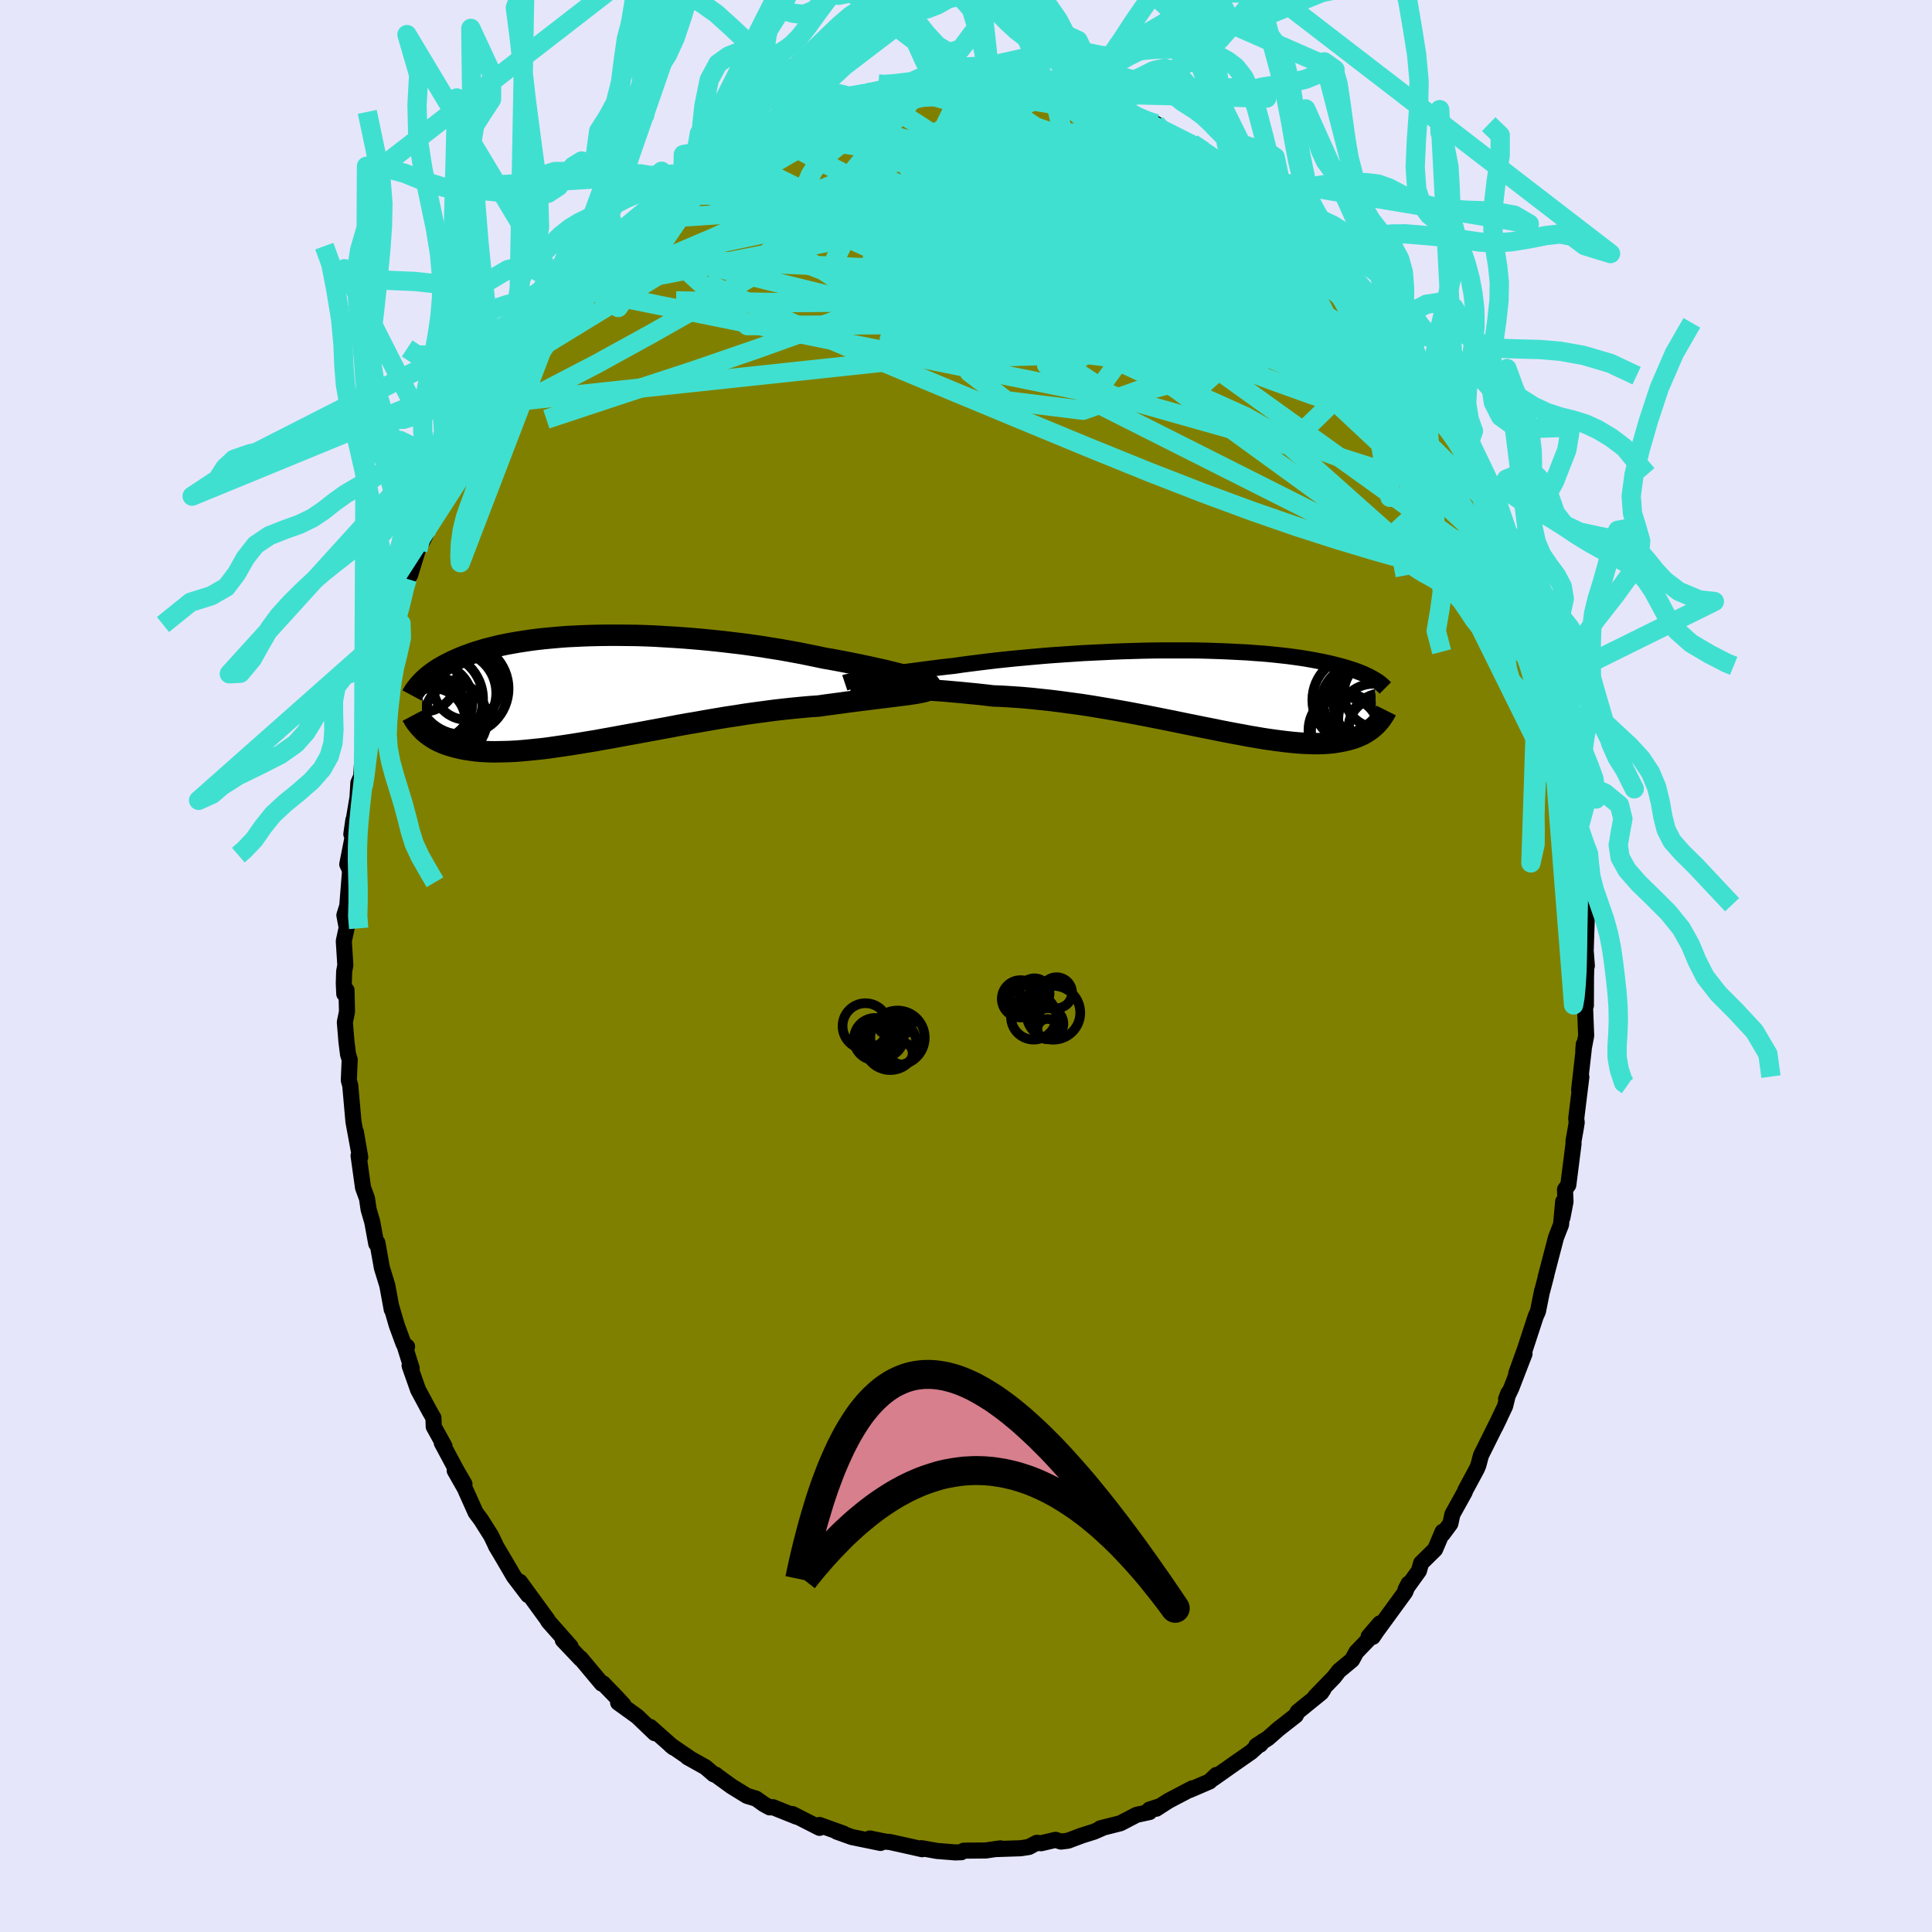 <svg viewBox="-100 -100 200 200" xmlns="http://www.w3.org/2000/svg" width="500" height="500" id="face-svg">
    <defs>
      <clipPath id="leftEyeClipPath">
        <polyline points="33.4,-1.15 32.99,-1.27 32.55,-1.4 32.08,-1.53 31.57,-1.66 31.03,-1.79 30.47,-1.93 29.87,-2.06 29.25,-2.2 28.61,-2.34 27.94,-2.48 27.25,-2.62 26.54,-2.76 25.81,-2.9 25.06,-3.04 24.3,-3.17 23.45,-3.35 22.57,-3.53 21.67,-3.71 20.74,-3.88 19.8,-4.05 18.84,-4.2 17.87,-4.36 16.88,-4.5 15.88,-4.64 14.87,-4.76 13.86,-4.88 12.84,-4.99 11.83,-5.09 10.81,-5.18 9.8,-5.26 8.79,-5.33 7.79,-5.39 6.79,-5.45 5.81,-5.49 4.84,-5.52 3.88,-5.53 2.94,-5.54 2.01,-5.54 1.11,-5.53 0.22,-5.51 -0.65,-5.48 -1.49,-5.44 -2.32,-5.4 -3.11,-5.34 -3.89,-5.27 -4.64,-5.2 -5.37,-5.12 -6.07,-5.03 -6.74,-4.93 -7.39,-4.83 -8.02,-4.72 -8.61,-4.61 -9.19,-4.49 -9.74,-4.36 -10.26,-4.23 -10.76,-4.1 -11.23,-3.96 -11.69,-3.82 -12.12,-3.68 -12.53,-3.53 -12.92,-3.39 -13.29,-3.24 -13.64,-3.09 -13.98,-2.94 -14.3,-2.79 -14.6,-2.64 -14.89,-2.49 -15.17,-2.34 -15.43,-2.19 -15.68,-2.04 -15.91,-1.89 -16.13,-1.74 -16.34,-1.58 -16.54,-1.43 -16.72,-1.28 -16.9,-1.13 -17.06,-0.98 -17.21,-0.84 -17.36,-0.69 -17.29,4.25 -17.15,4.39 -16.99,4.53 -16.83,4.66 -16.65,4.8 -16.47,4.93 -16.27,5.06 -16.06,5.19 -15.85,5.31 -15.62,5.43 -15.37,5.54 -15.12,5.65 -14.85,5.75 -14.56,5.85 -14.26,5.94 -13.95,6.03 -13.62,6.11 -13.28,6.19 -12.92,6.26 -12.54,6.32 -12.14,6.38 -11.73,6.43 -11.29,6.47 -10.83,6.5 -10.35,6.52 -9.84,6.53 -9.31,6.52 -8.76,6.51 -8.18,6.49 -7.58,6.46 -6.95,6.41 -6.3,6.35 -5.62,6.28 -4.92,6.21 -4.2,6.12 -3.45,6.01 -2.68,5.9 -1.88,5.78 -1.06,5.65 -0.22,5.51 0.64,5.37 1.52,5.21 2.42,5.05 3.34,4.88 4.27,4.71 5.22,4.54 6.18,4.36 7.16,4.18 8.14,4 9.13,3.81 10.13,3.63 11.14,3.46 12.15,3.28 13.15,3.11 14.16,2.94 15.17,2.79 16.16,2.63 17.16,2.49 18.14,2.36 19.11,2.23 20.06,2.12 21,2.02 21.93,1.93 22.83,1.85 23.71,1.79 24.48,1.68 25.24,1.58 25.99,1.48 26.71,1.38 27.42,1.29 28.11,1.2 28.77,1.12 29.41,1.04 30.03,0.96 30.62,0.89 31.18,0.82 31.72,0.75 32.22,0.69 32.69,0.63 33.13,0.57" />
      </clipPath>
      <clipPath id="rightEyeClipPath">
        <polyline points="-35.38,-1.36 -34.96,-1.43 -34.52,-1.51 -34.04,-1.59 -33.53,-1.67 -33,-1.76 -32.44,-1.84 -31.85,-1.93 -31.24,-2.02 -30.6,-2.1 -29.94,-2.19 -29.26,-2.28 -28.56,-2.37 -27.84,-2.46 -27.1,-2.55 -26.34,-2.63 -25.53,-2.75 -24.69,-2.86 -23.82,-2.97 -22.93,-3.08 -22.01,-3.19 -21.06,-3.29 -20.1,-3.39 -19.12,-3.48 -18.13,-3.57 -17.12,-3.66 -16.1,-3.74 -15.07,-3.81 -14.04,-3.88 -13,-3.95 -11.96,-4 -10.92,-4.05 -9.88,-4.1 -8.85,-4.14 -7.83,-4.17 -6.82,-4.2 -5.81,-4.22 -4.82,-4.23 -3.85,-4.23 -2.89,-4.23 -1.95,-4.23 -1.03,-4.22 -0.12,-4.2 0.76,-4.17 1.61,-4.14 2.45,-4.1 3.25,-4.06 4.04,-4.02 4.79,-3.96 5.53,-3.91 6.23,-3.85 6.91,-3.78 7.56,-3.71 8.19,-3.64 8.78,-3.56 9.36,-3.48 9.9,-3.4 10.42,-3.31 10.92,-3.22 11.39,-3.13 11.85,-3.04 12.27,-2.95 12.68,-2.86 13.07,-2.76 13.44,-2.67 13.8,-2.57 14.13,-2.48 14.45,-2.38 14.76,-2.28 15.05,-2.19 15.32,-2.09 15.58,-1.99 15.82,-1.9 16.05,-1.8 16.27,-1.7 16.47,-1.61 16.66,-1.51 16.85,-1.41 17.02,-1.32 17.18,-1.22 17.45,3.35 17.33,3.48 17.19,3.61 17.04,3.74 16.89,3.87 16.73,3.99 16.56,4.11 16.37,4.23 16.18,4.35 15.98,4.46 15.76,4.56 15.54,4.66 15.3,4.76 15.05,4.85 14.78,4.93 14.51,5.01 14.22,5.08 13.91,5.15 13.59,5.21 13.25,5.27 12.9,5.32 12.52,5.36 12.13,5.39 11.72,5.41 11.28,5.42 10.83,5.42 10.35,5.4 9.85,5.38 9.33,5.35 8.78,5.3 8.2,5.24 7.61,5.17 6.99,5.09 6.34,5 5.67,4.9 4.97,4.78 4.25,4.66 3.51,4.52 2.74,4.38 1.95,4.23 1.13,4.07 0.3,3.9 -0.56,3.73 -1.44,3.55 -2.34,3.37 -3.26,3.18 -4.2,2.99 -5.15,2.8 -6.11,2.61 -7.1,2.42 -8.09,2.23 -9.09,2.05 -10.11,1.87 -11.13,1.7 -12.15,1.53 -13.18,1.37 -14.22,1.23 -15.25,1.09 -16.28,0.96 -17.31,0.85 -18.33,0.74 -19.34,0.65 -20.35,0.58 -21.34,0.52 -22.32,0.48 -23.16,0.38 -23.99,0.29 -24.81,0.21 -25.62,0.13 -26.41,0.06 -27.19,-0.01 -27.96,-0.07 -28.7,-0.12 -29.43,-0.17 -30.13,-0.21 -30.81,-0.25 -31.47,-0.28 -32.1,-0.31 -32.71,-0.33 -33.28,-0.35" />
      </clipPath>
      <filter id="fuzzy">
        <feTurbulence id="turbulence" baseFrequency="0.05" numOctaves="3" type="noise" result="noise" />
        <feDisplacementMap in="SourceGraphic" in2="noise" scale="2" />
      </filter>
      <linearGradient id="rainbowGradient" x1="0%" y1="0%" x2="100%" y2="0%">
        <stop offset="0%" style="stop-color: [object Object]; stop-opacity: 1" />
        <stop offset="50%" style="stop-color: [object Object]; stop-opacity: 1" />
        <stop offset="100%" style="stop-color: [object Object]; stop-opacity: 1" />
      </linearGradient>
    </defs>
    <rect x="-100" y="-100" width="100%" height="100%" fill="rgb(230, 230, 250)" />
    <polyline id="faceContour" points="64.21,0.16 64.18,1.24 64.17,4.1 64.08,4.1 64.2,7.21 63.9,8.78 63.95,8.11 63.94,8.69 63.47,12.82 63.7,11.49 63.17,15.78 63.22,16.2 63.13,16.76 62.89,18.12 62.89,18.42 62.35,22.67 62.01,23.14 62.06,24.4 61.74,26.05 61.82,24.39 61.6,26.77 61.08,28.1 59.99,32.27 60.08,31.98 59.63,33.7 59.63,33.65 59.21,35.75 58.98,36.26 57.85,39.71 56.96,42.18 57.82,40.14 56.45,43.69 55.91,44.82 56.14,44.22 55.81,45.56 54.78,47.73 55.26,46.74 53.31,50.66 53.04,51.68 52.88,52.06 51.7,54.25 51.62,54.47 50.35,56.76 50.14,57.73 49.34,58.81 49.34,58.56 48.56,60.39 47.11,61.82 46.89,62.61 45.5,64.54 45.81,63.94 45.47,64.8 42.53,68.83 42.11,69.45 42.85,68.05 41.68,69.41 42.34,69.01 40.41,71.02 39.96,71.84 38.61,72.96 38.1,73.62 36.16,75.62 37.01,74.87 36.77,75.23 34.33,77.21 34.14,77.58 32.34,78.99 31.26,79.94 30.05,80.72 30.46,80.6 30.73,80.26 29.52,81.36 27.97,82.44 25.6,84.11 25.92,83.74 25.21,84.42 23.14,85.31 23.44,85.12 20.98,86.41 19.69,87.24 20.01,87 18.98,87.33 19,87.58 17.66,87.87 15.99,88.74 13.9,89.27 14.25,89.18 13.27,89.61 12,90.01 10.56,90.55 9.83,90.64 9.27,90.46 7.78,90.81 7.32,90.77 6.51,91.2 5.65,91.33 3.23,91.41 3.33,91.41 3.56,91.34 2.05,91.56 -0.23,91.58 -0.48,91.74 -1.1,91.76 -3,91.61 -4.62,91.32 -4.54,91.43 -5.73,91.16 -7.9,90.68 -8.33,90.65 -9.96,90.32 -8.85,90.78 -11.82,90.17 -13.38,89.61 -12.69,89.81 -15.17,88.92 -15.15,89.06 -15.16,89.22 -17.97,87.79 -17.52,88.07 -19.99,87.08 -20.32,87.1 -20.91,86.78 -21.74,86.19 -22.67,85.91 -24.26,84.93 -25.82,83.8 -25.91,83.71 -26.11,83.68 -26.97,82.94 -28.83,81.9 -28.52,82.07 -30.58,80.66 -30.29,80.9 -32.69,78.77 -32.22,79.42 -34.04,77.68 -36.01,76.26 -35.47,76.47 -36.21,75.67 -37.56,74.28 -37.56,74.27 -37.7,74.29 -39.91,71.65 -39.88,71.74 -41.74,69.78 -40.93,70.45 -43.23,67.85 -43.25,67.81 -43.42,67.52 -43.49,67.44 -46.18,63.75 -45.33,65.13 -46.8,63.2 -48.1,60.98 -48.65,60.06 -48.74,59.85 -49.17,58.96 -50.2,57.33 -50.76,56.58 -51.9,54.04 -52.93,52.23 -51.92,53.63 -52.76,52.18 -54.27,49.36 -53.98,49.72 -55.1,47.69 -55.13,46.78 -55.57,46.01 -56.72,43.87 -57.6,41.37 -57.38,41.65 -58.06,39.48 -57.86,39.4 -58.21,39.14 -58.92,37.21 -59.5,35.23 -59.45,35.55 -59.9,33.09 -60.47,31.23 -60.93,28.65 -61.05,28.75 -61.47,26.47 -61.84,25.21 -62.01,24.06 -62.42,22.94 -62.88,19.63 -62.71,19.79 -63.16,17.18 -62.87,19.05 -63.41,16.12 -63.74,12.38 -63.89,11.83 -63.8,9.69 -63.97,9.15 -64.14,7.79 -64.3,5.81 -64.08,4.74 -64.13,2.5 -64.36,2.89 -64.41,1.79 -64.37,0.55 -64.25,-0.08 -64.41,-2.57 -64.11,-3.97 -64.35,-5.26 -64.05,-6.22 -63.77,-9.72 -63.83,-10.07 -64.05,-10.53 -63.43,-13.69 -63.42,-15.11 -63.63,-13.65 -62.99,-17.46 -62.9,-18.96 -62.61,-19.62 -62.48,-21.67 -62.34,-23.07 -61.8,-24.52 -62.04,-23.82 -61.51,-26.15 -60.71,-30.54 -60.88,-29.39 -60.78,-30.07 -60.17,-32.47 -59.52,-34.79 -58.66,-36.91 -59.02,-35.84 -58,-39.35 -58.36,-38.79 -57.85,-40.07 -57.55,-40.46 -56.75,-43.06 -55.94,-44.62 -56.16,-44.85 -55.82,-45.66 -54.61,-48.64 -54.09,-49.35 -53.63,-50.25 -53.73,-50.25 -53.04,-51.43 -52.49,-52.84 -50.81,-56.16 -50.74,-56.14 -50.49,-56.64 -49.51,-58.14 -49.28,-58.44 -47.96,-60.82 -46.93,-62.27 -46.76,-62.38 -46.37,-63.4 -45.42,-64.8 -44.8,-65.48 -45.09,-65.5 -43.23,-67.7 -41.89,-69.25 -41.8,-69.65 -41.68,-69.54 -41.26,-70.32 -39.09,-72.5 -38.36,-73.53 -38.69,-73.25 -36.6,-75.3 -35.5,-76.21 -36.83,-75 -34.59,-77.18 -34.33,-77.23 -32.64,-78.75 -31.32,-79.67 -30.19,-80.45 -30.55,-80.44 -29.31,-81.18 -28.37,-82.1 -28.26,-82.32 -26.01,-83.49 -25.6,-83.98 -24.97,-84.27 -23.14,-85.47 -21.05,-86.47 -20.41,-86.7 -20.43,-86.66 -19.51,-87.12 -18.47,-87.71 -17.56,-88.21 -17.12,-87.83 -16.64,-88.42 -16.41,-88.16 -14.65,-88.98 -13.38,-89.32 -13.02,-89.65 -9.97,-90.41 -10.18,-90.42 -8.99,-90.52 -8.99,-90.45 -6.85,-90.74 -6.01,-90.8 -4.17,-91.37 -5.26,-90.93 -3.43,-91.39 -1.11,-91.36 -1.1,-91.47 0.3,-91.52 2.01,-91.41 2.59,-91.22 3.31,-91.14 4.8,-91.06 6.23,-90.9 5.91,-90.88 6.83,-90.81 8.38,-90.51 9.01,-90.4 11.13,-89.84 12.29,-89.57 12.63,-89.66 14.22,-89.27 15.46,-88.86 14.29,-88.95 14.91,-88.94 17.76,-87.82 16.6,-88.08 19.04,-87.31 19.66,-87.19 19.75,-86.71 21.88,-85.7 23.41,-85.15 24.8,-84.32 23.47,-84.99 25.7,-83.5 25.1,-83.86 28.41,-81.99 28.69,-82.07 28.65,-81.77 31.16,-79.76 31.56,-79.59 32.51,-78.98 33.07,-78.56 34.45,-77.24 33.85,-77.6 35.63,-76.32 35.65,-76.02 37.41,-74.04 38.4,-73.19 38.65,-72.94 39.73,-71.81 40.51,-70.83 40.57,-70.66 42.79,-68.16 42.61,-68.63 43.67,-67.2 44.16,-66.35 44.14,-66.26 44.89,-65.1 46.35,-63.24 47.11,-62.07 47.18,-62.12 48.32,-60.56 48.74,-59.33 48.58,-60.17 49.36,-58.3 50.74,-56.08 50.76,-56.06 51.84,-53.92 51.91,-53.65 53.73,-50.01 54.73,-48.17 53.73,-50.23 54.58,-48.36 54.74,-47.51 55.14,-46.84 56.89,-42.97 56.21,-43.84 57.33,-41.38 58.32,-38.53 57.78,-40.13 58.48,-38.53 59.39,-35.17 59.54,-34.16 59.29,-35.4 59.44,-34.4 60.08,-31.9 60.97,-29.57 60.76,-29.59 61,-28.39 61.85,-25.35 62.08,-24.23 61.96,-24.23 62.16,-22.04 62.89,-18.77 62.7,-20.06 63.11,-16.73 63.56,-14.7 63.47,-14.36 63.66,-11.62 63.86,-11.23 63.7,-11.3 63.75,-9.82 64.06,-6.81 64.18,-5.13 64.29,-5.79 64.15,-1.59 64.27,-0.01 64.21,0.16 64.18,1.24" fill="rgb(128, 128, 0)" stroke="black" stroke-width="1.667" stroke-linejoin="round" filter="url(#fuzzy)" />
    <g transform="translate(25.11 -28.44)">
      <polyline id="rightCountour" points="-35.38,-1.36 -34.96,-1.43 -34.52,-1.51 -34.04,-1.59 -33.53,-1.67 -33,-1.76 -32.44,-1.84 -31.85,-1.93 -31.24,-2.02 -30.6,-2.1 -29.94,-2.19 -29.26,-2.28 -28.56,-2.37 -27.84,-2.46 -27.1,-2.55 -26.34,-2.63 -25.53,-2.75 -24.69,-2.86 -23.82,-2.97 -22.93,-3.08 -22.01,-3.19 -21.06,-3.29 -20.1,-3.39 -19.12,-3.48 -18.13,-3.57 -17.12,-3.66 -16.1,-3.74 -15.07,-3.81 -14.04,-3.88 -13,-3.95 -11.96,-4 -10.92,-4.05 -9.88,-4.1 -8.85,-4.14 -7.83,-4.17 -6.82,-4.2 -5.81,-4.22 -4.82,-4.23 -3.85,-4.23 -2.89,-4.23 -1.95,-4.23 -1.03,-4.22 -0.12,-4.2 0.76,-4.17 1.61,-4.14 2.45,-4.1 3.25,-4.06 4.04,-4.02 4.79,-3.96 5.53,-3.91 6.23,-3.85 6.91,-3.78 7.56,-3.71 8.19,-3.64 8.78,-3.56 9.36,-3.48 9.9,-3.4 10.42,-3.31 10.92,-3.22 11.39,-3.13 11.85,-3.04 12.27,-2.95 12.68,-2.86 13.07,-2.76 13.44,-2.67 13.8,-2.57 14.13,-2.48 14.45,-2.38 14.76,-2.28 15.05,-2.19 15.32,-2.09 15.58,-1.99 15.82,-1.9 16.05,-1.8 16.27,-1.7 16.47,-1.61 16.66,-1.51 16.85,-1.41 17.02,-1.32 17.18,-1.22 17.45,3.35 17.33,3.48 17.19,3.61 17.04,3.74 16.89,3.87 16.73,3.99 16.56,4.11 16.37,4.23 16.18,4.35 15.98,4.46 15.76,4.56 15.54,4.66 15.3,4.76 15.05,4.85 14.78,4.93 14.51,5.01 14.22,5.08 13.91,5.15 13.59,5.21 13.25,5.27 12.9,5.32 12.52,5.36 12.13,5.39 11.72,5.41 11.28,5.42 10.83,5.42 10.35,5.4 9.85,5.38 9.33,5.35 8.78,5.3 8.2,5.24 7.61,5.17 6.99,5.09 6.34,5 5.67,4.9 4.97,4.78 4.25,4.66 3.51,4.52 2.74,4.38 1.95,4.23 1.13,4.07 0.3,3.9 -0.56,3.73 -1.44,3.55 -2.34,3.37 -3.26,3.18 -4.2,2.99 -5.15,2.8 -6.11,2.61 -7.1,2.42 -8.09,2.23 -9.09,2.05 -10.11,1.87 -11.13,1.7 -12.15,1.53 -13.18,1.37 -14.22,1.23 -15.25,1.09 -16.28,0.96 -17.31,0.85 -18.33,0.74 -19.34,0.65 -20.35,0.58 -21.34,0.52 -22.32,0.48 -23.16,0.38 -23.99,0.29 -24.81,0.21 -25.62,0.13 -26.41,0.06 -27.19,-0.01 -27.96,-0.07 -28.7,-0.12 -29.43,-0.17 -30.13,-0.21 -30.81,-0.25 -31.47,-0.28 -32.1,-0.31 -32.71,-0.33 -33.28,-0.35" fill="white" stroke="white" stroke-width="0" stroke-linejoin="round" filter="url(#fuzzy)" />
    </g>
    <g transform="translate(-38.98 -28.7)">
      <polyline id="leftCountour" points="33.4,-1.15 32.99,-1.27 32.55,-1.4 32.08,-1.53 31.57,-1.66 31.03,-1.79 30.47,-1.93 29.87,-2.06 29.25,-2.2 28.61,-2.34 27.94,-2.48 27.25,-2.62 26.54,-2.76 25.81,-2.9 25.06,-3.04 24.3,-3.17 23.45,-3.35 22.57,-3.53 21.67,-3.71 20.74,-3.88 19.8,-4.05 18.84,-4.2 17.87,-4.36 16.88,-4.5 15.88,-4.64 14.87,-4.76 13.86,-4.88 12.84,-4.99 11.83,-5.09 10.81,-5.18 9.8,-5.26 8.79,-5.33 7.79,-5.39 6.79,-5.45 5.81,-5.49 4.84,-5.52 3.88,-5.53 2.94,-5.54 2.01,-5.54 1.11,-5.53 0.22,-5.51 -0.65,-5.48 -1.49,-5.44 -2.32,-5.4 -3.11,-5.34 -3.89,-5.27 -4.64,-5.2 -5.37,-5.12 -6.07,-5.03 -6.74,-4.93 -7.39,-4.83 -8.02,-4.72 -8.61,-4.61 -9.19,-4.49 -9.74,-4.36 -10.26,-4.23 -10.76,-4.1 -11.23,-3.96 -11.69,-3.82 -12.12,-3.68 -12.53,-3.53 -12.92,-3.39 -13.29,-3.24 -13.64,-3.09 -13.98,-2.94 -14.3,-2.79 -14.6,-2.64 -14.89,-2.49 -15.17,-2.34 -15.43,-2.19 -15.68,-2.04 -15.91,-1.89 -16.13,-1.74 -16.34,-1.58 -16.54,-1.43 -16.72,-1.28 -16.9,-1.13 -17.06,-0.98 -17.21,-0.84 -17.36,-0.69 -17.29,4.25 -17.15,4.39 -16.99,4.53 -16.83,4.66 -16.65,4.8 -16.47,4.93 -16.27,5.06 -16.06,5.19 -15.85,5.31 -15.62,5.43 -15.37,5.54 -15.12,5.65 -14.85,5.75 -14.56,5.85 -14.26,5.94 -13.95,6.03 -13.62,6.11 -13.28,6.19 -12.92,6.26 -12.54,6.32 -12.14,6.38 -11.73,6.43 -11.29,6.47 -10.83,6.5 -10.35,6.52 -9.84,6.53 -9.31,6.52 -8.76,6.51 -8.18,6.49 -7.58,6.46 -6.95,6.41 -6.3,6.35 -5.62,6.28 -4.92,6.21 -4.2,6.12 -3.45,6.01 -2.68,5.9 -1.88,5.78 -1.06,5.65 -0.22,5.51 0.64,5.37 1.52,5.21 2.42,5.05 3.34,4.88 4.27,4.71 5.22,4.54 6.18,4.36 7.16,4.18 8.14,4 9.13,3.81 10.13,3.63 11.14,3.46 12.15,3.28 13.15,3.11 14.16,2.94 15.17,2.79 16.16,2.63 17.16,2.49 18.14,2.36 19.11,2.23 20.06,2.12 21,2.02 21.93,1.93 22.83,1.85 23.71,1.79 24.48,1.68 25.24,1.58 25.99,1.48 26.71,1.38 27.42,1.29 28.11,1.2 28.77,1.12 29.41,1.04 30.03,0.96 30.62,0.89 31.18,0.82 31.72,0.75 32.22,0.69 32.69,0.63 33.13,0.57" fill="white" stroke="white" stroke-width="0" stroke-linejoin="round" filter="url(#fuzzy)" />
    </g>
    <g transform="translate(25.11 -28.44)">
      <polyline id="rightUpper" points="-37.66,-0.88 -37.6,-0.9 -37.5,-0.93 -37.36,-0.96 -37.18,-1 -36.97,-1.05 -36.72,-1.1 -36.44,-1.16 -36.12,-1.22 -35.77,-1.29 -35.38,-1.36 -34.96,-1.43 -34.52,-1.51 -34.04,-1.59 -33.53,-1.67 -33,-1.76 -32.44,-1.84 -31.85,-1.93 -31.24,-2.02 -30.6,-2.1 -29.94,-2.19 -29.26,-2.28 -28.56,-2.37 -27.84,-2.46 -27.1,-2.55 -26.34,-2.63 -25.53,-2.75 -24.69,-2.86 -23.82,-2.97 -22.93,-3.08 -22.01,-3.19 -21.06,-3.29 -20.1,-3.39 -19.12,-3.48 -18.13,-3.57 -17.12,-3.66 -16.1,-3.74 -15.07,-3.81 -14.04,-3.88 -13,-3.95 -11.96,-4 -10.92,-4.05 -9.88,-4.1 -8.85,-4.14 -7.83,-4.17 -6.82,-4.2 -5.81,-4.22 -4.82,-4.23 -3.85,-4.23 -2.89,-4.23 -1.95,-4.23 -1.03,-4.22 -0.12,-4.2 0.76,-4.17 1.61,-4.14 2.45,-4.1 3.25,-4.06 4.04,-4.02 4.79,-3.96 5.53,-3.91 6.23,-3.85 6.91,-3.78 7.56,-3.71 8.19,-3.64 8.78,-3.56 9.36,-3.48 9.9,-3.4 10.42,-3.31 10.92,-3.22 11.39,-3.13 11.85,-3.04 12.27,-2.95 12.68,-2.86 13.07,-2.76 13.44,-2.67 13.8,-2.57 14.13,-2.48 14.45,-2.38 14.76,-2.28 15.05,-2.19 15.32,-2.09 15.58,-1.99 15.82,-1.9 16.05,-1.8 16.27,-1.7 16.47,-1.61 16.66,-1.51 16.85,-1.41 17.02,-1.32 17.18,-1.22 17.33,-1.13 17.47,-1.04 17.6,-0.95 17.72,-0.86 17.83,-0.77 17.94,-0.68 18.04,-0.59 18.13,-0.51 18.22,-0.42 18.3,-0.34" fill="none" stroke="black" stroke-width="1.667" stroke-linejoin="round" filter="url(#fuzzy)" />
      <polyline id="rightLower" points="-37.03,-0.5 -36.85,-0.48 -36.62,-0.46 -36.34,-0.44 -36.02,-0.43 -35.66,-0.42 -35.26,-0.41 -34.82,-0.4 -34.34,-0.38 -33.83,-0.37 -33.28,-0.35 -32.71,-0.33 -32.1,-0.31 -31.47,-0.28 -30.81,-0.25 -30.13,-0.21 -29.43,-0.17 -28.7,-0.12 -27.96,-0.07 -27.19,-0.01 -26.41,0.06 -25.62,0.13 -24.81,0.21 -23.99,0.29 -23.16,0.38 -22.32,0.48 -21.34,0.52 -20.35,0.58 -19.34,0.65 -18.33,0.74 -17.31,0.85 -16.28,0.96 -15.25,1.09 -14.22,1.23 -13.18,1.37 -12.15,1.53 -11.13,1.7 -10.11,1.87 -9.09,2.05 -8.09,2.23 -7.1,2.42 -6.11,2.61 -5.15,2.8 -4.2,2.99 -3.26,3.18 -2.34,3.37 -1.44,3.55 -0.56,3.73 0.3,3.9 1.13,4.07 1.95,4.23 2.74,4.38 3.51,4.52 4.25,4.66 4.97,4.78 5.67,4.9 6.34,5 6.99,5.09 7.61,5.17 8.2,5.24 8.78,5.3 9.33,5.35 9.85,5.38 10.35,5.4 10.83,5.42 11.28,5.42 11.72,5.41 12.13,5.39 12.52,5.36 12.9,5.32 13.25,5.27 13.59,5.21 13.91,5.15 14.22,5.08 14.51,5.01 14.78,4.93 15.05,4.85 15.3,4.76 15.54,4.66 15.76,4.56 15.98,4.46 16.18,4.35 16.37,4.23 16.56,4.11 16.73,3.99 16.89,3.87 17.04,3.74 17.19,3.61 17.33,3.48 17.45,3.35 17.58,3.21 17.69,3.08 17.8,2.94 17.9,2.81 17.99,2.67 18.08,2.53 18.17,2.4 18.25,2.26 18.32,2.13 18.39,1.99" fill="none" stroke="black" stroke-width="2.222" stroke-linejoin="round" filter="url(#fuzzy)" />
      <circle r="3.626" cx="17.057" cy="2.853" stroke="black" fill="none" stroke-width="1.0" filter="url(#fuzzy)" clip-path="url(#rightEyeClipPath)" /><circle r="3.212" cx="17.677" cy="3.913" stroke="black" fill="none" stroke-width="1.0" filter="url(#fuzzy)" clip-path="url(#rightEyeClipPath)" /><circle r="3.59" cx="17.597" cy="0.208" stroke="black" fill="none" stroke-width="1.0" filter="url(#fuzzy)" clip-path="url(#rightEyeClipPath)" /><circle r="4.866" cx="17.767" cy="0.958" stroke="black" fill="none" stroke-width="1.0" filter="url(#fuzzy)" clip-path="url(#rightEyeClipPath)" /><circle r="4.58" cx="15.322" cy="0.913" stroke="black" fill="none" stroke-width="1.0" filter="url(#fuzzy)" clip-path="url(#rightEyeClipPath)" /><circle r="3.526" cx="14.132" cy="4.153" stroke="black" fill="none" stroke-width="1.0" filter="url(#fuzzy)" clip-path="url(#rightEyeClipPath)" /><circle r="4.75" cx="16.267" cy="1.678" stroke="black" fill="none" stroke-width="1.0" filter="url(#fuzzy)" clip-path="url(#rightEyeClipPath)" /><circle r="3.848" cx="15.722" cy="1.068" stroke="black" fill="none" stroke-width="1.0" filter="url(#fuzzy)" clip-path="url(#rightEyeClipPath)" /><circle r="3.794" cx="14.137" cy="4.018" stroke="black" fill="none" stroke-width="1.0" filter="url(#fuzzy)" clip-path="url(#rightEyeClipPath)" /><circle r="3.518" cx="18.062" cy="3.703" stroke="black" fill="none" stroke-width="1.0" filter="url(#fuzzy)" clip-path="url(#rightEyeClipPath)" />
      </g>
    <g transform="translate(-38.98 -28.7)">
      <polyline id="leftUpper" points="35.24,-0.36 35.26,-0.4 35.23,-0.45 35.16,-0.5 35.03,-0.57 34.86,-0.65 34.65,-0.74 34.4,-0.83 34.1,-0.93 33.77,-1.04 33.4,-1.15 32.99,-1.27 32.55,-1.4 32.08,-1.53 31.57,-1.66 31.03,-1.79 30.47,-1.93 29.87,-2.06 29.25,-2.2 28.61,-2.34 27.94,-2.48 27.25,-2.62 26.54,-2.76 25.81,-2.9 25.06,-3.04 24.3,-3.17 23.45,-3.35 22.57,-3.53 21.67,-3.71 20.74,-3.88 19.8,-4.05 18.84,-4.2 17.87,-4.36 16.88,-4.5 15.88,-4.64 14.87,-4.76 13.86,-4.88 12.84,-4.99 11.83,-5.09 10.81,-5.18 9.8,-5.26 8.79,-5.33 7.79,-5.39 6.79,-5.45 5.81,-5.49 4.84,-5.52 3.88,-5.53 2.94,-5.54 2.01,-5.54 1.11,-5.53 0.22,-5.51 -0.65,-5.48 -1.49,-5.44 -2.32,-5.4 -3.11,-5.34 -3.89,-5.27 -4.64,-5.2 -5.37,-5.12 -6.07,-5.03 -6.74,-4.93 -7.39,-4.83 -8.02,-4.72 -8.61,-4.61 -9.19,-4.49 -9.74,-4.36 -10.26,-4.23 -10.76,-4.1 -11.23,-3.96 -11.69,-3.82 -12.12,-3.68 -12.53,-3.53 -12.92,-3.39 -13.29,-3.24 -13.64,-3.09 -13.98,-2.94 -14.3,-2.79 -14.6,-2.64 -14.89,-2.49 -15.17,-2.34 -15.43,-2.19 -15.68,-2.04 -15.91,-1.89 -16.13,-1.74 -16.34,-1.58 -16.54,-1.43 -16.72,-1.28 -16.9,-1.13 -17.06,-0.98 -17.21,-0.84 -17.36,-0.69 -17.49,-0.55 -17.62,-0.4 -17.74,-0.26 -17.85,-0.12 -17.96,0.02 -18.06,0.16 -18.15,0.29 -18.23,0.43 -18.31,0.56 -18.38,0.69" fill="none" stroke="black" stroke-width="2.222" stroke-linejoin="round" filter="url(#fuzzy)" />
      <polyline id="leftLower" points="35.28,-0.1 35.27,-0.02 35.21,0.06 35.11,0.14 34.95,0.2 34.75,0.27 34.51,0.33 34.22,0.39 33.9,0.45 33.53,0.51 33.13,0.57 32.69,0.63 32.22,0.69 31.72,0.75 31.18,0.82 30.62,0.89 30.03,0.96 29.41,1.04 28.77,1.12 28.11,1.2 27.42,1.29 26.71,1.38 25.99,1.48 25.24,1.58 24.48,1.68 23.71,1.79 22.83,1.85 21.93,1.93 21,2.02 20.06,2.12 19.11,2.23 18.14,2.36 17.16,2.49 16.16,2.63 15.17,2.79 14.16,2.94 13.15,3.11 12.15,3.28 11.14,3.46 10.13,3.63 9.13,3.81 8.14,4 7.16,4.18 6.18,4.36 5.22,4.54 4.27,4.71 3.34,4.88 2.42,5.05 1.52,5.21 0.64,5.37 -0.22,5.51 -1.06,5.65 -1.88,5.78 -2.68,5.9 -3.45,6.01 -4.2,6.12 -4.92,6.21 -5.62,6.28 -6.3,6.35 -6.95,6.41 -7.58,6.46 -8.18,6.49 -8.76,6.51 -9.31,6.52 -9.84,6.53 -10.35,6.52 -10.83,6.5 -11.29,6.47 -11.73,6.43 -12.14,6.38 -12.54,6.32 -12.92,6.26 -13.28,6.19 -13.62,6.11 -13.95,6.03 -14.26,5.94 -14.56,5.85 -14.85,5.75 -15.12,5.65 -15.37,5.54 -15.62,5.43 -15.85,5.31 -16.06,5.19 -16.27,5.06 -16.47,4.93 -16.65,4.8 -16.83,4.66 -16.99,4.53 -17.15,4.39 -17.29,4.25 -17.43,4.1 -17.56,3.96 -17.68,3.82 -17.8,3.67 -17.91,3.53 -18.01,3.38 -18.11,3.24 -18.19,3.09 -18.28,2.95 -18.36,2.8" fill="none" stroke="black" stroke-width="2.222" stroke-linejoin="round" filter="url(#fuzzy)" />
      <circle r="3.994" cx="-16.098" cy="1.355" stroke="black" fill="none" stroke-width="1.0" filter="url(#fuzzy)" clip-path="url(#leftEyeClipPath)" /><circle r="4.794" cx="-15.808" cy="1.075" stroke="black" fill="none" stroke-width="1.0" filter="url(#fuzzy)" clip-path="url(#leftEyeClipPath)" /><circle r="4.762" cx="-13.138" cy="-0.01" stroke="black" fill="none" stroke-width="1.0" filter="url(#fuzzy)" clip-path="url(#leftEyeClipPath)" /><circle r="3.488" cx="-12.693" cy="-0.27" stroke="black" fill="none" stroke-width="1.0" filter="url(#fuzzy)" clip-path="url(#leftEyeClipPath)" /><circle r="3.036" cx="-13.918" cy="2.56" stroke="black" fill="none" stroke-width="1.0" filter="url(#fuzzy)" clip-path="url(#leftEyeClipPath)" /><circle r="4.028" cx="-14.628" cy="3.16" stroke="black" fill="none" stroke-width="1.0" filter="url(#fuzzy)" clip-path="url(#leftEyeClipPath)" /><circle r="3.386" cx="-16.228" cy="3.325" stroke="black" fill="none" stroke-width="1.0" filter="url(#fuzzy)" clip-path="url(#leftEyeClipPath)" /><circle r="4.322" cx="-13.968" cy="0.45" stroke="black" fill="none" stroke-width="1.0" filter="url(#fuzzy)" clip-path="url(#leftEyeClipPath)" /><circle r="3.574" cx="-17.248" cy="-1.185" stroke="black" fill="none" stroke-width="1.0" filter="url(#fuzzy)" clip-path="url(#leftEyeClipPath)" /><circle r="4.444" cx="-17.063" cy="2.765" stroke="black" fill="none" stroke-width="1.0" filter="url(#fuzzy)" clip-path="url(#leftEyeClipPath)" />
    </g>
    <g id="hairs">
      <polyline points="51.84,-53.92 52.26,-52.83 52.66,-51.51 52.57,-50.77 52.02,-50.49 51.1,-50.42 49.89,-50.42 48.37,-50.47 46.53,-50.65 44.32,-51.04 41.72,-51.69 38.7,-52.65 35.25,-53.93 31.34,-55.52 26.96,-57.43 22.08,-59.65 16.68,-62.17 10.71,-64.95 4.16,-67.93 -2.97,-71.12 -10.64,-74.61 -18.91,-78.42" fill="none" stroke="rgb(64, 224, 208)" stroke-width="2" stroke-linejoin="round" filter="url(#fuzzy)" /><polyline points="-10.18,-90.42 -9.26,-90.49 -8.3,-90.58 -7.24,-90.72 -6.22,-90.87 -5.29,-91 -4.45,-91.1 -3.69,-91.17 -3.02,-91.2 -2.47,-91.19 -2.11,-91.13 -1.98,-91.02 -2.11,-90.84 -2.54,-90.61 -3.28,-90.33 -4.32,-90 -5.65,-89.65 -7.25,-89.29 -9.09,-88.91 -11.23,-88.49 -13.77,-87.99 -16.82,-87.37" fill="none" stroke="rgb(64, 224, 208)" stroke-width="2" stroke-linejoin="round" filter="url(#fuzzy)" /><polyline points="-31.32,-79.67 -30.61,-80.22 -30.07,-80.67 -29.46,-81.16 -28.79,-81.66 -28.12,-82.13 -27.47,-82.53 -26.89,-82.84 -26.41,-83.02 -26.09,-83.04 -26,-82.87 -26.18,-82.47 -26.65,-81.84 -27.41,-80.97 -28.45,-79.88 -29.78,-78.53 -31.41,-76.91 -33.34,-75.02 -35.54,-72.88 -37.99,-70.51 -40.72,-67.89 -43.73,-65.06" fill="none" stroke="rgb(64, 224, 208)" stroke-width="2" stroke-linejoin="round" filter="url(#fuzzy)" /><polyline points="-1.11,-91.36 -0.68,-91.41 0.11,-91.36 0.85,-91.2 1.38,-90.97 1.7,-90.67 1.76,-90.31 1.57,-89.88 1.12,-89.35 0.41,-88.71 -0.56,-87.95 -1.81,-87.07 -3.37,-86.08 -5.28,-84.99 -7.61,-83.78 -10.38,-82.45 -13.65,-80.96 -17.4,-79.28 -21.63,-77.4 -26.27,-75.33 -31.26,-73.2 -36.47,-71.18" fill="none" stroke="rgb(64, 224, 208)" stroke-width="2" stroke-linejoin="round" filter="url(#fuzzy)" /><polyline points="56.89,-42.97 56.65,-42.82 56.59,-41.92 56.25,-41.17 55.52,-40.7 54.39,-40.47 52.84,-40.49 50.85,-40.77 48.42,-41.31 45.56,-42.06 42.26,-42.99 38.53,-44.11 34.34,-45.45 29.69,-47.06 24.54,-48.96 18.89,-51.16 12.7,-53.67 5.93,-56.47 -1.46,-59.54 -9.46,-62.88 -18.02,-66.57 -26.94,-70.76" fill="none" stroke="rgb(64, 224, 208)" stroke-width="2" stroke-linejoin="round" filter="url(#fuzzy)" /><polyline points="24.8,-84.32 24.58,-84.31 25.38,-83.71 26.56,-82.88 27.88,-81.96 29.22,-80.97 30.53,-79.96 31.79,-78.94 32.97,-77.96 34.07,-77.04 35.05,-76.21 35.9,-75.46 36.62,-74.81 37.22,-74.26 37.68,-73.83 37.99,-73.54 38.1,-73.45 37.95,-73.61 37.5,-74.09 36.71,-74.92 35.58,-76.07" fill="none" stroke="rgb(64, 224, 208)" stroke-width="2" stroke-linejoin="round" filter="url(#fuzzy)" /><polyline points="23.41,-85.15 24.11,-84.69 24.57,-84.34 25.24,-83.89 26.07,-83.37 26.92,-82.84 27.67,-82.34 28.26,-81.91 28.64,-81.57 28.79,-81.36 28.67,-81.3 28.27,-81.39 27.59,-81.64 26.65,-82.03 25.45,-82.57 24.02,-83.25 22.31,-84.09 20.24,-85.14 17.7,-86.45 14.67,-88" fill="none" stroke="rgb(64, 224, 208)" stroke-width="2" stroke-linejoin="round" filter="url(#fuzzy)" /><polyline points="2.01,-91.41 2.61,-91.24 3.28,-91.05 3.84,-90.81 4.19,-90.5 4.33,-90.1 4.28,-89.59 4.08,-88.96 3.68,-88.2 3.04,-87.32 2.09,-86.34 0.8,-85.24 -0.89,-84.01 -2.96,-82.64 -5.41,-81.13 -8.2,-79.45 -11.32,-77.62 -14.77,-75.61 -18.59,-73.41 -22.81,-70.99 -27.49,-68.32 -32.63,-65.41 -38.23,-62.33 -44.29,-59.18" fill="none" stroke="rgb(64, 224, 208)" stroke-width="2" stroke-linejoin="round" filter="url(#fuzzy)" /><polyline points="9.01,-90.4 10.66,-89.98 11.84,-89.72 12.76,-89.53 13.47,-89.35 13.95,-89.19 14.25,-89.04 14.42,-88.91 14.47,-88.79 14.36,-88.71 14.04,-88.66 13.45,-88.66 12.53,-88.72 11.23,-88.87 9.49,-89.13 7.22,-89.51 4.39,-90.02 0.98,-90.63" fill="none" stroke="rgb(64, 224, 208)" stroke-width="2" stroke-linejoin="round" filter="url(#fuzzy)" /><polyline points="46.35,-63.24 46.72,-62.51 46.62,-62.08 46.06,-61.81 45.01,-61.74 43.45,-61.83 41.4,-62.08 38.84,-62.5 35.74,-63.15 32.06,-64.06 27.75,-65.28 22.76,-66.87 17.03,-68.91 10.52,-71.43 3.21,-74.39 -5.02,-77.63 -14.37,-80.96" fill="none" stroke="rgb(64, 224, 208)" stroke-width="2" stroke-linejoin="round" filter="url(#fuzzy)" /><polyline points="50.76,-56.06 51.53,-54.45 52.15,-53.05 52.56,-51.93 52.68,-51.27 52.5,-50.99 52.1,-50.95 51.52,-51.02 50.77,-51.2 49.84,-51.53 48.7,-52.07 47.3,-52.9 45.62,-54.05 43.62,-55.55 41.27,-57.4 38.55,-59.64 35.44,-62.26 31.94,-65.27 28.08,-68.65 23.91,-72.37 19.45,-76.43 14.67,-80.89 9.37,-85.8" fill="none" stroke="rgb(64, 224, 208)" stroke-width="2" stroke-linejoin="round" filter="url(#fuzzy)" /><polyline points="38.4,-73.19 38.55,-72.73 38.27,-72.09 37.34,-71.44 35.7,-70.81 33.28,-70.26 30.01,-69.82 25.87,-69.51 20.81,-69.3 14.84,-69.15 7.93,-69.01 0.06,-68.87 -8.88,-68.74 -18.94,-68.67 -30.01,-68.85" fill="none" stroke="rgb(64, 224, 208)" stroke-width="2" stroke-linejoin="round" filter="url(#fuzzy)" /><polyline points="12.63,-89.66 14.01,-89.15 15.17,-88.42 16.43,-87.42 18.07,-86.12 20.06,-84.53 22.33,-82.72 24.77,-80.76 27.33,-78.7 29.97,-76.56 32.66,-74.37 35.34,-72.18 37.94,-70.02 40.44,-67.88 42.87,-65.72 45.2,-63.68" fill="none" stroke="rgb(64, 224, 208)" stroke-width="2" stroke-linejoin="round" filter="url(#fuzzy)" /><polyline points="35.65,-76.02 37.01,-74.55 37.93,-73.62 38.61,-72.9 39.18,-72.27 39.63,-71.71 39.97,-71.24 40.13,-70.92 40.08,-70.77 39.79,-70.82 39.25,-71.07 38.48,-71.51 37.47,-72.16 36.19,-73.03 34.59,-74.18 32.58,-75.67 30.17,-77.53 27.35,-79.73 24.16,-82.24 20.72,-85.01" fill="none" stroke="rgb(64, 224, 208)" stroke-width="2" stroke-linejoin="round" filter="url(#fuzzy)" /><polyline points="-8.99,-90.45 -7.17,-90.57 -5.46,-90.45 -3.68,-90.1 -1.66,-89.54 0.68,-88.8 3.32,-87.89 6.18,-86.82 9.2,-85.61 12.31,-84.29 15.47,-82.89 18.69,-81.43 21.93,-79.92 25.19,-78.37 28.43,-76.78 31.6,-75.2 34.66,-73.7 37.53,-72.33" fill="none" stroke="rgb(64, 224, 208)" stroke-width="2" stroke-linejoin="round" filter="url(#fuzzy)" /><polyline points="54.74,-47.51 55.31,-46.28 55.73,-45.04 55.84,-44.21 55.67,-43.79 55.2,-43.81 54.43,-44.25 53.34,-45.11 51.91,-46.42 50.12,-48.22 47.93,-50.54 45.32,-53.37 42.31,-56.69 38.89,-60.5 35.04,-64.87 30.72,-69.85 25.85,-75.5 20.34,-81.88" fill="none" stroke="rgb(64, 224, 208)" stroke-width="2" stroke-linejoin="round" filter="url(#fuzzy)" /><polyline points="57.33,-41.38 57.83,-39.93 58,-39.33 58.09,-38.77 58.05,-38.39 57.82,-38.39 57.39,-38.81 56.76,-39.59 55.93,-40.72 54.87,-42.24 53.56,-44.24 51.95,-46.79 50.01,-49.98 47.7,-53.86 44.98,-58.52 41.81,-64 38.21,-70.29" fill="none" stroke="rgb(64, 224, 208)" stroke-width="2" stroke-linejoin="round" filter="url(#fuzzy)" /><polyline points="44.89,-65.1 45.97,-63.67 46.61,-62.77 46.98,-62.15 47.17,-61.71 47.18,-61.4 47.04,-61.2 46.76,-61.1 46.31,-61.11 45.67,-61.29 44.78,-61.67 43.61,-62.34 42.11,-63.34 40.25,-64.74 38.03,-66.56 35.44,-68.77 32.51,-71.33 29.3,-74.19 25.84,-77.37 22.1,-80.94 17.84,-85.01" fill="none" stroke="rgb(64, 224, 208)" stroke-width="2" stroke-linejoin="round" filter="url(#fuzzy)" /><polyline points="-17.12,-87.83 -16.62,-88.2 -15.86,-88.49 -14.9,-88.83 -13.88,-89.18 -12.91,-89.48 -12.08,-89.7 -11.43,-89.82 -10.96,-89.84 -10.7,-89.76 -10.63,-89.59 -10.77,-89.32 -11.14,-88.96 -11.75,-88.49 -12.59,-87.91 -13.69,-87.22 -15.05,-86.4 -16.73,-85.44 -18.77,-84.34 -21.25,-83.05 -24.24,-81.53 -27.75,-79.77 -31.82,-77.73" fill="none" stroke="rgb(64, 224, 208)" stroke-width="2" stroke-linejoin="round" filter="url(#fuzzy)" /><polyline points="38.65,-72.94 39.55,-71.94 40.33,-71.04 41.09,-70.15 41.8,-69.33 42.4,-68.61 42.86,-68.01 43.19,-67.52 43.4,-67.13 43.49,-66.88 43.45,-66.77 43.25,-66.85 42.85,-67.16 42.22,-67.71 41.35,-68.53 40.2,-69.62 38.77,-70.99 37.03,-72.67 34.96,-74.72 32.53,-77.15 29.53,-80.04" fill="none" stroke="rgb(64, 224, 208)" stroke-width="2" stroke-linejoin="round" filter="url(#fuzzy)" /><polyline points="37.41,-74.04 38.07,-73.42 38.42,-72.92 38.55,-72.48 38.45,-72.11 38.05,-71.89 37.3,-71.84 36.14,-72.01 34.53,-72.42 32.44,-73.05 29.88,-73.89 26.85,-74.94 23.35,-76.22 19.32,-77.76 14.71,-79.61 9.42,-81.78 3.48,-84.3 -3.04,-87.2" fill="none" stroke="rgb(64, 224, 208)" stroke-width="2" stroke-linejoin="round" filter="url(#fuzzy)" /><polyline points="28.69,-82.07 29.35,-81.35 30.43,-80.45 31.43,-79.68 32.29,-79.02 33.02,-78.44 33.64,-77.89 34.18,-77.39 34.63,-76.93 34.98,-76.53 35.18,-76.23 35.19,-76.08 34.96,-76.11 34.49,-76.34 33.75,-76.77 32.77,-77.41 31.54,-78.27 30,-79.37 28.04,-80.78 25.54,-82.56 22.55,-84.74" fill="none" stroke="rgb(64, 224, 208)" stroke-width="2" stroke-linejoin="round" filter="url(#fuzzy)" /><polyline points="-13.38,-89.32 -12.41,-89.71 -11.2,-90.06 -10.23,-90.29 -9.47,-90.41 -8.86,-90.48 -8.42,-90.49 -8.22,-90.45 -8.32,-90.34 -8.76,-90.15 -9.51,-89.88 -10.59,-89.54 -12.11,-89.09 -14.2,-88.49 -16.96,-87.67" fill="none" stroke="rgb(64, 224, 208)" stroke-width="2" stroke-linejoin="round" filter="url(#fuzzy)" /><polyline points="-17.56,-88.21 -17.03,-88.11 -16.21,-88.23 -15.02,-88.45 -13.52,-88.73 -11.82,-89.04 -10.02,-89.33 -8.2,-89.58 -6.41,-89.78 -4.67,-89.92 -2.96,-90.02 -1.28,-90.1 0.35,-90.18 1.89,-90.24 3.31,-90.3 4.54,-90.36 5.55,-90.42 6.27,-90.49 6.67,-90.59 6.73,-90.7 6.45,-90.81" fill="none" stroke="rgb(64, 224, 208)" stroke-width="2" stroke-linejoin="round" filter="url(#fuzzy)" /><polyline points="-5.26,-90.93 -3.51,-91.22 -2.03,-91.34 -0.8,-91.39 0.29,-91.39 1.27,-91.35 2.09,-91.28 2.74,-91.21 3.17,-91.13 3.36,-91.05 3.31,-90.96 3.02,-90.86 2.47,-90.74 1.65,-90.6 0.48,-90.46 -1.07,-90.33 -3.04,-90.24 -5.44,-90.17 -8.49,-90.04" fill="none" stroke="rgb(64, 224, 208)" stroke-width="2" stroke-linejoin="round" filter="url(#fuzzy)" /><polyline points="48.74,-59.33 48.74,-59.35 48.73,-58.64 48.41,-57.92 47.63,-57.39 46.37,-57.08 44.62,-57.02 42.32,-57.29 39.42,-57.98 35.9,-59.11 31.74,-60.6 26.98,-62.39 21.62,-64.43 15.58,-66.72 8.79,-69.29 1.15,-72.18 -7.32,-75.44 -16.46,-79.21" fill="none" stroke="rgb(64, 224, 208)" stroke-width="2" stroke-linejoin="round" filter="url(#fuzzy)" /><polyline points="19.66,-87.19 20.24,-86.57 21.07,-85.83 21.53,-85.12 21.5,-84.41 21.03,-83.67 20.24,-82.83 19.16,-81.87 17.77,-80.78 16,-79.56 13.82,-78.24 11.18,-76.82 8.08,-75.31 4.47,-73.73 0.35,-72.04 -4.32,-70.24 -9.52,-68.28 -15.25,-66.17 -21.5,-63.93 -28.24,-61.61 -35.5,-59.23 -43.44,-56.6" fill="none" stroke="rgb(64, 224, 208)" stroke-width="2" stroke-linejoin="round" filter="url(#fuzzy)" /><polyline points="48.32,-60.56 16.41,-80.13 3.93,-86.32 0.98,-86.57 5.66,-84.03 14.95,-80.05 24.58,-75.65 30.73,-71.88 30.89,-69.57 24.3,-69.02 12.33,-69.87 -1.24,-71.33 -10.74,-72.26 -10.08,-71.26 4.69,-67.3 29.84,-62.38 38.65,-72.94" fill="none" stroke="rgb(64, 224, 208)" stroke-width="2" stroke-linejoin="round" filter="url(#fuzzy)" /><polyline points="-34.59,-77.18 1.58,-79.61 24.53,-72.84 35.28,-67.24 37.07,-65.35 32.71,-66.86 25.41,-70.11 18.93,-73.13 15.62,-75.16 14.73,-76.96 13.12,-79.71 8.3,-83.3 1.46,-85.96 -1.87,-85.17 7.66,-78.22 48.58,-60.17" fill="none" stroke="rgb(64, 224, 208)" stroke-width="2" stroke-linejoin="round" filter="url(#fuzzy)" /><polyline points="28.69,-82.07 36.88,-66.83 27.05,-73.44 17.21,-79.4 11.1,-81.04 7.49,-80.28 4.46,-79.11 0.95,-78.02 -2.67,-76.67 -4.84,-75.11 -4.16,-74.35 -1.11,-75.73 2.38,-79.28 6,-82.62 13.7,-81.38 30.74,-70.96 55.14,-46.84" fill="none" stroke="rgb(64, 224, 208)" stroke-width="2" stroke-linejoin="round" filter="url(#fuzzy)" /><polyline points="23.41,-85.15 25.83,-75.25 16.79,-75.04 7.76,-75.46 1.33,-76.01 -0.39,-77.17 2.45,-78.55 7.84,-79.16 13.24,-78.42 16.44,-76.67 16.23,-74.89 13.09,-73.72 9.07,-73.13 6.63,-72.87 6.69,-73.35 7.33,-75.88 4.12,-81.22 -5.4,-87.4 -10.18,-90.42" fill="none" stroke="rgb(64, 224, 208)" stroke-width="2" stroke-linejoin="round" filter="url(#fuzzy)" /><polyline points="38.65,-72.94 40.75,-65.5 33.91,-65.17 27.47,-62.84 24.46,-60.14 23.58,-59.36 22.13,-60.72 18.5,-62.58 12.24,-63.33 3.91,-63.07 -4.1,-63.28 -7.94,-64.87 -6.64,-66.6 -7.71,-66.39 -22.63,-66.29 -34.59,-77.18" fill="none" stroke="rgb(64, 224, 208)" stroke-width="2" stroke-linejoin="round" filter="url(#fuzzy)" /><polyline points="-21.05,-86.47 15.86,-67.02 12.62,-70.36 7.79,-71.68 10.54,-69.11 16.53,-65.75 19.67,-63.82 17.26,-63.96 10.41,-65.85 2.36,-68.76 -3.59,-71.71 -5.51,-73.73 -3.48,-74.14 0.69,-72.81 4.27,-70.28 4.88,-67.52 1.88,-65.63 -2.87,-65.29 -5.46,-66.4 -2.2,-68.05 7.52,-69.13 20,-69.17 30.42,-68.36 39.27,-65.7 47.18,-62.12" fill="none" stroke="rgb(64, 224, 208)" stroke-width="2" stroke-linejoin="round" filter="url(#fuzzy)" /><polyline points="19.75,-86.71 14.99,-76.71 23.73,-68.42 27.23,-66.03 24.6,-65.54 18.72,-65.6 12.94,-66.14 9.17,-67.17 7.3,-68.63 6.11,-70.61 4.46,-73.3 2.21,-76.66 -0.01,-80.33 -1.31,-83.68 -1.13,-86.13 0.63,-87.32 3.89,-87.17 8.58,-85.68 14.61,-82.81 21.61,-78.63 28.52,-73.52 33.09,-68.16 31.42,-62.93 15.68,-58.8 -41.26,-70.32" fill="none" stroke="rgb(64, 224, 208)" stroke-width="2" stroke-linejoin="round" filter="url(#fuzzy)" /><polyline points="-49.51,-58.14 -5.03,-62.89 -2.85,-67.37 0.57,-68.8 9.7,-68.48 19.84,-67.51 27.14,-67.07 30.47,-67.83 30.71,-69.4 29.32,-70.89 27.41,-71.69 25.58,-71.86 24.2,-71.79 23.73,-71.71 24.51,-71.39 26.4,-70.4 28.59,-68.5 29.74,-65.97 28.34,-63.64 23.09,-62.5 13.53,-63.27 0.97,-65.92 -11.11,-69.53 -18.28,-74.34 -4.17,-91.37" fill="none" stroke="rgb(64, 224, 208)" stroke-width="2" stroke-linejoin="round" filter="url(#fuzzy)" /><polyline points="-41.68,-69.54 -3.19,-77.11 5.25,-76.45 5.53,-74.82 7.33,-72.51 9.82,-69.94 10.32,-68.33 8.25,-68.76 5.11,-71.15 2.99,-74.13 3.2,-75.76 5.77,-74.59 10.15,-70.49 16.11,-64.7 23.24,-59.43 28.94,-56.87 32.16,-55.05 60.76,-29.59" fill="none" stroke="rgb(64, 224, 208)" stroke-width="2" stroke-linejoin="round" filter="url(#fuzzy)" /><polyline points="-30.19,-80.45 -14.56,-80.46 4.53,-80.98 17.44,-79.96 25.06,-77.13 27.8,-73.91 26.13,-71.65 21.51,-70.86 15.82,-71.28 10.6,-72.32 6.9,-73.34 5.47,-73.87 6.38,-73.77 8.57,-73.22 9.78,-72.63 7.66,-72.33 1.56,-72.23 -6.02,-71.91 -9.68,-70.89 -4.2,-68.85 8.91,-65.59 11.92,-62.97 -36.83,-75" fill="none" stroke="rgb(64, 224, 208)" stroke-width="2" stroke-linejoin="round" filter="url(#fuzzy)" /><polyline points="33.07,-78.56 3.97,-83.63 -1.86,-82.87 2.72,-79.73 8.41,-75.26 11.92,-70.69 14.06,-67.06 16.52,-65.31 19.5,-66.13 21.73,-69.41 22.14,-73.99 20.93,-78.22 19.21,-80.94 17.65,-82.21 15.83,-83.14 13.06,-84.77 10.99,-86.24 16.27,-83.67 40.51,-70.83" fill="none" stroke="rgb(64, 224, 208)" stroke-width="2" stroke-linejoin="round" filter="url(#fuzzy)" /><polyline points="-46.93,-62.27 -26.86,-74.55 -7.39,-78.69 3.69,-77.78 6.24,-76.92 3.46,-77.92 -0.59,-80 -2.93,-81.78 -2.55,-82.28 -0.3,-81.22 1.83,-78.99 2.08,-76.43 0.01,-74.44 -3.03,-73.52 -4.58,-73.45 -2.39,-73.37 4.22,-72.35 13.68,-70.19 22.32,-68.02 25.67,-67.97 21.2,-71.06 12.47,-73.66 14.15,-65.25 60.08,-31.9" fill="none" stroke="rgb(64, 224, 208)" stroke-width="2" stroke-linejoin="round" filter="url(#fuzzy)" /><polyline points="9.01,-90.4 23.27,-80 28.16,-74.53 31.76,-69.22 29.83,-67.48 21.84,-69.86 11.11,-74.14 1.34,-77.96 -5.43,-80.29 -8.85,-81.34 -9.46,-81.68 -7.9,-81.36 -4.43,-79.8 1.16,-76.44 9.17,-71.82 18.44,-68.19 25.04,-68.87 23.9,-75.48 13.97,-84.63 -5.26,-90.93" fill="none" stroke="rgb(64, 224, 208)" stroke-width="2" stroke-linejoin="round" filter="url(#fuzzy)" /><polyline points="40.51,-70.83 12.76,-81.86 10.12,-81.58 15.85,-78.5 17.21,-76.41 11.52,-75.26 2.52,-73.99 -4.87,-72.5 -8.2,-71.71 -8.23,-72.48 -7.57,-74.78 -8.69,-77.6 -12.56,-79.65 -18.11,-80.33 -22.55,-80.38 -22.73,-81.44 -18.08,-84.17 -14.68,-85.99 -29.31,-81.18" fill="none" stroke="rgb(64, 224, 208)" stroke-width="2" stroke-linejoin="round" filter="url(#fuzzy)" /><polyline points="-6.01,-90.8 3.98,-88.85 3.67,-87.13 3.82,-84.82 3.87,-82.94 3.68,-81.45 4.46,-79.85 6.94,-77.95 10.69,-75.93 14.84,-74.08 18.88,-72.61 22.74,-71.71 26.33,-71.47 29,-71.87 29.27,-72.85 25.12,-74.38 14.95,-76.26 -0.61,-77.63 -16.29,-77.54 -19.85,-78.13 9.01,-90.4" fill="none" stroke="rgb(64, 224, 208)" stroke-width="2" stroke-linejoin="round" filter="url(#fuzzy)" /><polyline points="58.32,-38.53 13.45,-70.77 -2.66,-79.46 -8.7,-76.48 -10.43,-70.78 -11.4,-67.43 -12.7,-67.28 -12.65,-68.64 -8.64,-69.68 0.39,-69.71 12.41,-69.16 22.9,-68.74 27.31,-68.88 23.88,-69.7 14.79,-70.99 1.85,-71.73 -38.36,-73.53" fill="none" stroke="rgb(64, 224, 208)" stroke-width="2" stroke-linejoin="round" filter="url(#fuzzy)" /><polyline points="48.74,-59.33 39.68,-59.65 26.26,-67.28 14.14,-73.46 2.05,-77.79 -8.77,-80.13 -16.71,-80.39 -20.85,-78.82 -20.79,-76.01 -16.7,-72.74 -9.44,-69.9 -0.58,-68.24 7.9,-68.21 14.13,-69.85 16.91,-72.68 16.16,-75.8 12.95,-78.18 8.92,-79.23 5.43,-79.39 3.65,-79.93 6.07,-81.56 14.4,-83.6 12.63,-89.66" fill="none" stroke="rgb(64, 224, 208)" stroke-width="2" stroke-linejoin="round" filter="url(#fuzzy)" /><polyline points="28.41,-81.99 40.69,-60.97 31.78,-63.96 19.42,-69.77 10.29,-72.15 7.21,-70.66 10.54,-66.96 17.51,-63.43 23.53,-62.08 25.16,-63.62 22.12,-67.11 17.05,-70.67 13.33,-72.74 12.52,-73.09 13.1,-72.53 12.04,-71.59 8.95,-68.59 12.49,-58.79 59.39,-35.17" fill="none" stroke="rgb(64, 224, 208)" stroke-width="2" stroke-linejoin="round" filter="url(#fuzzy)" /><polyline points="-21.05,-86.47 -0.95,-83.19 11.14,-76.83 19.34,-71.52 26.56,-68.16 30.91,-67.81 30.83,-69.96 26.5,-72.71 19.14,-74.32 10.8,-74.15 4.38,-72.47 2.65,-69.7 5.82,-66.06 10.55,-62.1 13.87,-59.92 17.48,-64.82 3.31,-91.14" fill="none" stroke="rgb(64, 224, 208)" stroke-width="2" stroke-linejoin="round" filter="url(#fuzzy)" /><polyline points="44.89,-65.1 33.38,-53.91 15.29,-59.02 8.34,-62.23 9.09,-62.96 10.72,-63.74 8.86,-65.79 3.41,-68.86 -3.03,-72.18 -7.78,-75.05 -9.58,-77.01 -8.66,-77.89 -6.05,-77.86 -2.94,-77.38 -0.4,-76.99 0.8,-76.9 0.23,-76.75 -2.07,-75.59 -5.26,-72.5 -7.08,-67.63 -4.27,-63.33 3.9,-64.33 11.34,-74.88 23.47,-84.99" fill="none" stroke="rgb(64, 224, 208)" stroke-width="2" stroke-linejoin="round" filter="url(#fuzzy)" /><polyline points="0.3,-91.52 26.82,-73.62 38.2,-63.68 36.2,-65.4 27.84,-71.65 19.08,-76.57 12.34,-78.07 7.34,-77.02 2.99,-75.58 -1.35,-75.59 -5.52,-77.59 -8.51,-80.63 -8.52,-83.01 -3.96,-83.63 1.68,-83.6 -16.41,-88.16" fill="none" stroke="rgb(64, 224, 208)" stroke-width="2" stroke-linejoin="round" filter="url(#fuzzy)" /><polyline points="-31.32,-79.67 -15.81,-80.16 -0.97,-77.55 4.16,-73.49 1.39,-71.04 -4.11,-71.5 -7.42,-73.97 -6.8,-76.61 -3.96,-78.01 -1.89,-77.79 -2.06,-76.53 -2.99,-75.21 -1.23,-74.56 5.59,-74.63 15.92,-74.97 24.54,-75.21 26.94,-75.37 26.73,-73.95 48.74,-59.33" fill="none" stroke="rgb(64, 224, 208)" stroke-width="2" stroke-linejoin="round" filter="url(#fuzzy)" /><polyline points="47.18,-62.12 40.77,-69.12 31.41,-75.15 24.73,-76.97 23.79,-74.54 25.95,-70.96 26.82,-69.32 24.06,-70.47 17.91,-73.18 9.78,-75.82 1.49,-77.58 -4.72,-78.61 -6.23,-79.37 -0.99,-80.14 10.79,-80.85 24.26,-81.32 28.69,-82.07" fill="none" stroke="rgb(64, 224, 208)" stroke-width="2" stroke-linejoin="round" filter="url(#fuzzy)" /><polyline points="35.63,-76.32 3.56,-80.35 3.57,-77.08 11.99,-73.69 17.98,-71.99 20.12,-71.92 19.53,-73.12 17.67,-74.81 16.24,-75.89 16.79,-75.55 19.95,-73.7 25.01,-71.08 30.36,-68.74 34.4,-67.46 36.21,-67.42 35.49,-68.39 32.18,-70.05 26.45,-72.07 19.41,-73.76 14.05,-73.86 14.56,-71.27 22.8,-66.66 35.11,-61.34 57.78,-40.13" fill="none" stroke="rgb(64, 224, 208)" stroke-width="2" stroke-linejoin="round" filter="url(#fuzzy)" /><polyline points="25.7,-83.5 29.75,-71.78 22.43,-61.22 12.12,-57.53 4.19,-58.51 0.34,-61.47 0.4,-64.93 2.82,-68.44 5.71,-71.85 8.08,-74.84 9.91,-76.85 11.63,-77.34 13.4,-76.06 14.99,-73.41 15.71,-70.59 14.21,-69.39 8.69,-71.26 -1.02,-75.85 -9.35,-80.27 -3.2,-81.11 34.45,-77.24" fill="none" stroke="rgb(64, 224, 208)" stroke-width="2" stroke-linejoin="round" filter="url(#fuzzy)" /><polyline points="-24.97,-84.27 16.11,-64.03 15.19,-66.67 11.29,-72.01 12.81,-76.32 16.79,-79.19 20.06,-80.62 21.6,-80.75 21.39,-80.01 19.42,-79.13 15.94,-78.73 12.12,-78.76 10.11,-78.38 11.94,-76.55 17.95,-73.08 25.74,-69.58 30.77,-69.07 29.62,-73.26 26.97,-77.32 44.16,-66.35" fill="none" stroke="rgb(64, 224, 208)" stroke-width="2" stroke-linejoin="round" filter="url(#fuzzy)" /><polyline points="68.47,12.35 68.07,12.07 67.62,10.7 67.4,9.44 67.4,8.27 67.48,7.02 67.53,5.65 67.5,4.19 67.39,2.72 67.23,1.24 67.05,-0.24 66.84,-1.74 66.54,-3.27 66.11,-4.83 65.57,-6.38 65.04,-7.9 64.68,-9.33 64.54,-10.59 64.44,-11.62 64.06,-12.61 63.47,-14.36 24.03,-94.12 22.41,-94.73 21.32,-94.93 20.27,-94.93 19.21,-94.87 18.19,-94.77 17.24,-94.6 16.37,-94.37 15.54,-94.19 14.71,-94.16 13.83,-94.29 12.88,-94.49 11.83,-94.63 10.71,-94.61 9.55,-94.39 8.42,-94.01 7.35,-93.51 6.36,-92.96 5.42,-92.39 4.48,-91.9 3.52,-91.61 2.57,-91.56 1.59,-91.66 0.3,-91.52 -24.76,-110.57 -23.33,-109.75 -22.21,-109.08 -21.28,-108.53 -20.25,-107.47 -19,-105.81 -17.56,-103.88 -16.03,-102.12 -14.55,-100.93 -13.19,-100.49 -11.99,-100.73 -10.92,-101.33 -9.9,-101.79 -8.83,-101.6 -7.67,-100.48 -6.47,-98.47 -5.33,-95.97 -4.26,-93.59 -2.99,-91.92 -1.11,-91.36" fill="none" stroke="rgb(64, 224, 208)" stroke-width="2" stroke-linejoin="round" filter="url(#fuzzy)" /><polyline points="-3.43,-91.39 -4.44,-91.18 -5.1,-91.07 -5.92,-90.93 -6.89,-90.78 -7.88,-90.63 -8.84,-90.48 -9.8,-90.31 -10.79,-90.09 -11.83,-89.81 -12.9,-89.49 -13.96,-89.15 -14.95,-88.82 -15.84,-88.52 -16.62,-88.26 -17.33,-88.02 -18.01,-87.78 -18.72,-87.49 -19.46,-87.15 -20.12,-86.83 -20.41,-86.7" fill="none" stroke="rgb(64, 224, 208)" stroke-width="2" stroke-linejoin="round" filter="url(#fuzzy)" /><polyline points="-6.01,-90.8 -7.05,-90.69 -8.1,-90.57 -9,-90.43 -9.85,-90.24 -10.78,-89.98 -11.82,-89.65 -12.9,-89.26 -13.98,-88.84 -14.97,-88.43 -15.83,-88.06 -16.55,-87.75 -17.16,-87.5 -17.77,-87.26 -18.48,-86.93 -19.34,-86.37 -6.01,-90.8 -7,-90.15 -7.93,-88.97 -8.69,-87.68 -9.44,-86.66 -10.31,-86.06 -11.3,-85.72 -12.33,-85.36 -13.32,-84.81 -14.21,-84.08 -14.96,-83.33 -15.58,-82.66 -16.07,-81.98 -16.48,-81.04 -16.89,-79.54 -17.33,-77.38 -29.05,-80.46 -28.29,-81.19 -27.44,-81.86 -26.48,-82.54 -25.46,-83.21 -24.38,-83.87 -23.28,-84.5 -22.23,-85.1 -21.27,-85.64 -20.4,-86.12 -19.62,-86.55 -18.89,-86.93 -18.19,-87.27 -17.49,-87.58 -16.79,-87.87 -16.03,-88.15 -15.18,-88.44 -14.22,-88.76 -13.15,-89.12 -12.03,-89.53 -10.94,-89.94 -10,-90.27 -9.31,-90.45 -8.99,-90.45 -8.99,-90.45 -9.12,-88.78 -9.65,-87.25 -10.56,-86.86 -11.68,-86.89 -12.78,-86.7 -13.74,-86.03 -14.52,-84.96 -15.16,-83.73 -15.71,-82.57 -16.22,-81.54 -16.72,-80.59 -17.21,-79.62 -17.71,-78.57 -18.22,-77.45 -18.79,-76.29 -19.48,-75.16 -20.29,-74.06 -21.15,-73.03 -22,-72.12 -22.87,-71.32 -24.15,-70.37" fill="none" stroke="rgb(64, 224, 208)" stroke-width="2" stroke-linejoin="round" filter="url(#fuzzy)" /><polyline points="63.56,-14.7 64.19,-17.02 64.03,-18.79 63.81,-20.33 63.83,-21.93 64.06,-23.58 64.35,-25.24 64.57,-26.88 64.69,-28.52 64.74,-30.15 64.74,-31.78 64.73,-33.38 64.78,-34.96 64.97,-36.49 65.33,-38 65.82,-39.57 66.32,-41.33 66.82,-43.33 67.47,-45.1 68.55,-45.3" fill="none" stroke="rgb(64, 224, 208)" stroke-width="2" stroke-linejoin="round" filter="url(#fuzzy)" /><polyline points="-34.66,-100.32 -33.46,-99.65 -32,-99.68 -30.66,-100.12 -29.23,-100.34 -27.6,-99.83 -25.87,-98.61 -24.21,-97.11 -22.77,-95.75 -21.55,-94.71 -20.49,-93.98 -19.55,-93.44 -18.68,-93.01 -17.85,-92.65 -17.01,-92.33 -16.05,-91.9 -14.91,-91.2 -13.59,-90.4 -12.1,-90.04 -9.97,-90.41 7.09,-94.23 6.44,-93.96 5.78,-93.73 4.92,-93.53 3.95,-93.38 2.93,-93.26 1.89,-93.18 0.83,-93.11 -0.26,-93.06 -1.36,-92.97 -2.45,-92.78 -3.49,-92.47 -4.48,-92.06 -5.43,-91.62 -6.4,-91.22 -7.38,-90.91 -8.35,-90.69 -9.18,-90.55 -9.78,-90.46 -9.97,-90.41 -16.41,-88.16 -14.58,-86.4 -13.23,-85.91 -12.03,-85.99 -10.97,-86.42 -10.02,-86.68 -9.11,-86.41 -8.18,-85.57 -7.19,-84.36 -6.19,-82.96 -5.22,-81.44 -4.31,-79.9 -3.43,-78.54 -2.48,-77.72 -1.5,-77.63 -0.93,-77.94" fill="none" stroke="rgb(64, 224, 208)" stroke-width="2" stroke-linejoin="round" filter="url(#fuzzy)" /><polyline points="-17.56,-88.21 -18.45,-87.72 -19.27,-87.28 -20.03,-86.9 -20.83,-86.5 -21.76,-86.02 -22.81,-85.46 -23.91,-84.84 -25,-84.19 -26.04,-83.54 -27.01,-82.9 -27.92,-82.27 -28.78,-81.65 -29.59,-81.04 -30.39,-80.41 -31.23,-79.75 -32.12,-79.04 -33.06,-78.28 -34.01,-77.49 -34.91,-76.74 -35.68,-76.07 -36.35,-75.47 -37.17,-74.7 -38.69,-73.25" fill="none" stroke="rgb(64, 224, 208)" stroke-width="2" stroke-linejoin="round" filter="url(#fuzzy)" /><polyline points="-19.51,-87.12 -18.93,-89.18 -18.26,-89.81 -17.64,-90.13 -16.97,-90.38 -16.19,-90.73 -15.29,-91.36 -14.32,-92.42 -13.34,-93.86 -12.37,-95.49 -11.43,-97.01 -10.5,-98.18 -9.53,-98.92 -8.52,-99.4 -7.47,-99.91 -6.45,-100.7 -5.47,-101.8 -4.48,-103.02 -3.33,-104.2 -2.05,-105.42 -1.28,-106.81 -20.43,-86.66 -19.61,-87.41 -18.82,-88.05 -18.14,-88.63 -17.53,-89.13 -16.9,-89.57 -16.19,-90.07 -15.35,-90.71 -14.39,-91.53 -13.36,-92.45 -12.32,-93.41 -11.31,-94.34 -10.4,-95.26 -9.56,-96.14 -8.68,-96.94 -7.59,-97.47 -6.47,-97.84 -38.69,-73.25 -37.18,-74.7 -36.35,-75.46 -35.69,-76.06 -34.94,-76.72 -34.05,-77.47 -33.09,-78.25 -32.15,-79.02 -31.26,-79.73 -30.44,-80.38 -29.65,-81 -28.86,-81.6 -28.03,-82.21 -27.14,-82.84 -26.18,-83.48 -25.15,-84.13 -24.03,-84.8 -22.82,-85.49 -21.64,-86.11 -20.74,-86.54 -20.43,-86.66 -21.05,-86.47 -22.55,-84.51 -23.78,-83.22 -24.89,-82.58 -25.94,-82.19 -26.93,-81.78 -27.81,-81.26 -28.58,-80.6 -29.27,-79.81 -29.9,-78.9 -30.54,-77.87 -31.21,-76.71 -31.91,-75.45 -32.61,-74.18 -33.27,-73.02 -33.85,-72.11 -34.38,-71.39 -35.02,-70.38 -36,-68.17 -24.97,-84.27 -23.55,-86.4 -22.47,-88.13 -21.71,-89.52 -21.23,-91.36 -20.93,-93.76 -20.63,-96.18 -20.21,-97.98 -19.59,-98.83 -18.79,-98.89 -17.84,-98.62 -16.79,-98.51 -15.69,-98.94 -14.59,-100.12 -13.54,-102.13 -12.61,-104.87 -11.86,-108.15 -11.23,-111.66 -10.46,-114.75 -8.71,-115.36" fill="none" stroke="rgb(64, 224, 208)" stroke-width="2" stroke-linejoin="round" filter="url(#fuzzy)" /><polyline points="-26.01,-83.49 -27.56,-82.76 -28.57,-82.33 -29.39,-81.89 -30.17,-81.43 -31.01,-81 -31.99,-80.62 -33.07,-80.27 -34.19,-79.88 -35.26,-79.41 -36.24,-78.9 -37.16,-78.39 -38.07,-77.91 -39.02,-77.46 -40.02,-76.98 -41.02,-76.37 -41.98,-75.6 -42.85,-74.74 -43.61,-73.97 -44.3,-73.48 -45.05,-73.14 -46.24,-72.41" fill="none" stroke="rgb(64, 224, 208)" stroke-width="2" stroke-linejoin="round" filter="url(#fuzzy)" /><polyline points="-28.26,-82.32 -27.6,-86.18 -26.53,-87.03 -25.34,-87.52 -24.19,-88.4 -23.21,-89.67 -22.4,-91.05 -21.68,-92.29 -21,-93.24 -20.29,-93.9 -19.56,-94.37 -18.82,-94.79 -18.06,-95.34 -17.28,-96.12 -16.44,-97.19 -15.52,-98.47 -14.52,-99.82 -13.46,-101.11 -12.39,-102.26 -11.35,-103.28 -10.35,-104.3 -9.31,-105.43 -8.13,-106.79 -6.74,-108.29 -5.01,-109.99" fill="none" stroke="rgb(64, 224, 208)" stroke-width="2" stroke-linejoin="round" filter="url(#fuzzy)" /><polyline points="-28.37,-82.1 -29.29,-81.47 -30.18,-81.3 -31.19,-81.48 -32.43,-81.8 -33.79,-82.01 -35.11,-81.94 -36.33,-81.7 -37.51,-81.55 -38.71,-81.65 -39.98,-81.97 -41.29,-82.25 -42.56,-82.24 -43.77,-81.86 -45.1,-81.27 -46.78,-80.81 -48.46,-80.86 -28.37,-82.1 -27.95,-83.36 -27.47,-85.85 -27.13,-89.03 -26.58,-91.74 -25.68,-93.41 -24.58,-94.2 -23.48,-94.63 -22.5,-95.05 -21.65,-95.62 -20.9,-96.37 -20.22,-97.27 -19.58,-98.3 -18.94,-99.49 -18.26,-100.92 -17.52,-102.64 -16.66,-104.61 -15.66,-106.68 -14.55,-108.64 -13.4,-110.36 -12.38,-111.87 -11.67,-113.43 -11.56,-116.39 -29.31,-81.18 -29.26,-84 -28.23,-84.18 -27.05,-84.29 -25.94,-84.86 -24.91,-85.87 -23.94,-87.12 -23.03,-88.37 -22.17,-89.46 -21.37,-90.33 -20.6,-90.99 -19.86,-91.51 -19.14,-91.99 -18.44,-92.49 -17.72,-93.05 -16.97,-93.72 -16.13,-94.49 -15.18,-95.4 -14.14,-96.4 -13.05,-97.44 -11.97,-98.36 -10.96,-99.03 -10.06,-99.5 -9.14,-100.19 -7.67,-101.53 -30.55,-80.44 -31.51,-82.27 -32.28,-81.51 -33.44,-80.85 -35.05,-81.12 -36.87,-82.1 -38.53,-83.05 -39.79,-83.33 -40.67,-82.79 -41.39,-81.74 -42.2,-80.69 -43.27,-79.99 -44.59,-79.73 -46.03,-79.79 -47.51,-79.99 -49,-80.18 -50.52,-80.3 -52.18,-80.37 -54.01,-80.6 -56.01,-81.21 -58.09,-82.05 -60.51,-82.72 -29,-107.11 -30.47,-105.35 -31.36,-103.5 -32.29,-102.09 -33.2,-100.74 -34.02,-99.31 -34.68,-97.77 -35.16,-95.97 -35.47,-93.8 -35.77,-91.44 -36.3,-89.34 -37.14,-87.81 -38.02,-86.44 -38.33,-84.2 -37.66,-80.52 -36.58,-76.79 -36.6,-75.3" fill="none" stroke="rgb(64, 224, 208)" stroke-width="2" stroke-linejoin="round" filter="url(#fuzzy)" /><polyline points="62.89,-18.77 63.84,-18.83 66.11,-17.92 67.65,-16.66 68,-15.25 67.74,-13.84 67.52,-12.52 67.71,-11.24 68.43,-9.94 69.63,-8.57 71.15,-7.09 72.71,-5.53 74.03,-3.9 74.97,-2.23 75.67,-0.55 76.52,1.12 77.87,2.85 79.72,4.71 81.63,6.77 83.01,9.11 83.33,11.45" fill="none" stroke="rgb(64, 224, 208)" stroke-width="2" stroke-linejoin="round" filter="url(#fuzzy)" /><polyline points="-38.69,-73.25 -40.36,-75.96 -40.96,-74.84 -41.51,-73.27 -42.1,-72.03 -42.75,-71.11 -43.5,-70.36 -44.37,-69.68 -45.39,-69.13 -46.51,-68.72 -47.65,-68.42 -48.72,-68.06 -49.67,-67.54 -50.55,-66.83 -51.45,-66 -52.46,-65.17 -53.58,-64.39 -54.7,-63.71 -55.76,-63.25 -56.8,-63.24 -57.85,-63.93" fill="none" stroke="rgb(64, 224, 208)" stroke-width="2" stroke-linejoin="round" filter="url(#fuzzy)" /><polyline points="-38.69,-73.25 -37.56,-75.49 -37.08,-76.98 -36.82,-78.44 -36.57,-80.25 -36.15,-82.13 -35.48,-83.73 -34.68,-85.07 -33.97,-86.54 -33.58,-88.61 -33.58,-91.65 -33.9,-95.66 -34.3,-100.2 -34.42,-104.36 -33.94,-107.08 -32.99,-108.08 -32.67,-110.23 -38.69,-73.25 -38.28,-77.04 -37.9,-78.79 -37.52,-80.13 -37.18,-81.9 -36.71,-83.77 -35.96,-85.17 -34.98,-86.03 -34,-86.8 -33.26,-88.08 -32.85,-90.22 -32.69,-93.13 -32.58,-96.35 -32.28,-99.27 -31.61,-101.42 -30.55,-102.73 -29.23,-103.56 -27.89,-104.52 -26.76,-106.03 -25.95,-108 -25.36,-109.88 -24.73,-111.52 -24.12,-114.58 -38.36,-73.53 -39.4,-72.35 -40.47,-71.24 -41.3,-70.41 -42.01,-69.73 -42.74,-69.04 -43.52,-68.27 -44.31,-67.43 -45.06,-66.55 -45.74,-65.66 -46.39,-64.77 -47.05,-63.91 -47.76,-63.05 -48.54,-62.18 -49.39,-61.29 -50.26,-60.39 -51.09,-59.52 -51.82,-58.7 -52.46,-57.89 -53.18,-56.86 -54.29,-54.66" fill="none" stroke="rgb(64, 224, 208)" stroke-width="2" stroke-linejoin="round" filter="url(#fuzzy)" /><polyline points="-41.26,-70.32 -41.86,-70.28 -43.02,-71.14 -44.6,-72.06 -46.15,-72.39 -47.43,-72.09 -48.47,-71.48 -49.44,-70.89 -50.49,-70.5 -51.73,-70.35 -53.22,-70.43 -55,-70.64 -57.01,-70.86 -59.09,-70.95 -61.19,-71.05 -64.34,-72.18 -56.67,-57.04 -54.97,-58.74 -53.96,-59.51 -53.1,-60.08 -52.21,-60.72 -51.31,-61.54 -50.44,-62.5 -49.64,-63.5 -48.87,-64.42 -48.11,-65.21 -47.32,-65.86 -46.46,-66.39 -45.51,-66.87 -44.47,-67.4 -43.43,-68.07 -42.51,-68.83 -41.9,-69.42 -41.68,-69.54 -26.23,-111.25 -26.11,-108.97 -26.67,-106.19 -27.63,-103.58 -28.56,-100.95 -29.35,-98.35 -30.11,-96.08 -30.91,-94.33 -31.74,-93.03 -32.54,-91.89 -33.21,-90.61 -33.74,-88.99 -34.18,-87.05 -34.6,-84.93 -35.06,-82.86 -35.59,-81 -36.16,-79.43 -36.75,-78.11 -37.33,-76.95 -37.91,-75.85 -38.52,-74.71 -39.18,-73.5 -39.94,-72.15 -40.86,-70.72 -41.68,-69.54 -52.34,-41.75 -52.39,-42.35 -52.34,-43.7 -52.14,-45.14 -51.83,-46.4 -51.46,-47.47 -51.07,-48.52 -50.68,-49.67 -50.29,-50.94 -49.89,-52.27 -49.49,-53.6 -49.05,-54.86 -48.57,-56.06 -48.05,-57.25 -47.53,-58.47 -47.03,-59.72 -46.57,-60.98 -46.14,-62.17 -45.69,-63.26 -45.21,-64.25 -44.67,-65.22 -44.03,-66.3 -43.14,-67.67 -41.89,-69.25 -75.37,-52.2 -73.44,-52.48 -71.45,-53.27 -69.61,-53.94 -68,-54.61 -66.63,-55.4 -65.31,-56.16 -63.8,-56.62 -62,-56.69 -60.06,-56.57 -58.24,-56.59 -56.77,-57.04 -55.74,-57.98 -55.05,-59.21 -54.38,-60.36 -53.42,-61.09 -52,-61.32 -50.3,-61.3 -48.7,-61.47 -47.54,-62.04 -46.83,-62.72 -46.37,-63.4 -46.37,-63.4 -46.96,-66.37 -46.61,-67.64 -46.38,-69.3 -46.09,-71.06 -45.55,-72.43 -44.92,-73.49 -44.4,-74.71 -44.15,-76.5 -44.22,-79.08 -44.55,-82.37 -45.05,-86.08 -45.54,-89.83 -45.93,-93.25 -46.27,-96.28 -46.65,-99.21 -45.66,-101.88 -46.37,-63.4 -45.6,-64.45 -44.96,-65.25 -44.26,-66.11 -43.49,-67.06 -42.73,-67.99 -42.03,-68.87 -41.34,-69.7 -40.63,-70.54 -39.87,-71.4 -39.07,-72.26 -38.26,-73.1 -37.46,-73.88 -36.7,-74.59 -35.95,-75.23 -35.19,-75.85 -34.35,-76.5 -33.38,-77.24 -32.26,-78.07 -31.06,-78.92 -29.91,-79.68 -46.76,-62.38 -50.03,-65.5 -50.32,-63.71 -50.48,-61.61 -51.08,-60.24 -52.04,-59.44 -53.15,-58.84 -54.28,-58.19 -55.47,-57.5 -56.85,-56.94 -58.52,-56.69 -60.48,-56.75 -62.56,-56.93 -64.5,-56.93 -66.13,-56.56 -67.47,-55.81 -68.75,-54.89 -70.25,-54.07 -72.11,-53.48 -74.11,-53.03 -75.77,-52.46 -76.72,-51.57 -77.51,-50.35 -80.11,-48.64 -46.93,-62.27 -47.93,-60.78 -48.86,-59.49 -49.71,-58.52 -50.51,-57.74 -51.31,-56.97 -52.12,-56.1 -52.9,-55.06 -53.6,-53.91 -54.18,-52.75 -54.68,-51.69 -55.2,-50.75 -55.82,-49.84 -56.55,-48.84 -57.28,-47.71 -57.83,-46.71 -58.12,-46.36 -50.49,-56.64 -49.85,-57.97 -49.57,-59.72 -49.47,-61.79 -49.43,-63.81 -49.45,-65.78 -49.61,-67.84 -49.88,-70.07 -50.17,-72.44 -50.42,-74.92 -50.63,-77.52 -50.85,-80.23 -51.07,-82.89 -51.15,-85.25 -50.86,-87.03 -50.05,-88.3 -49.12,-89.72 -49.11,-92.43 -51.26,-97.06 -50.74,-56.14 -50.26,-56.8 -49.57,-57.65 -48.82,-58.67 -48.09,-59.8 -47.4,-60.88 -46.75,-61.86 -46.13,-62.73 -45.52,-63.55 -44.89,-64.35 -44.2,-65.17 -43.46,-66.05 -42.67,-66.97 -41.94,-67.81 -41.35,-68.41 -40.92,-68.71 -40.48,-69.01 -61.06,-37.08 -60.37,-39.23 -59.9,-40.23 -59.41,-41.09 -58.86,-42.08 -58.29,-43.19 -57.73,-44.36 -57.21,-45.55 -56.71,-46.74 -56.16,-47.9 -55.54,-48.94 -54.86,-49.8 -54.18,-50.5 -53.54,-51.22 -52.91,-52.22 -52.13,-53.79 -50.81,-56.16" fill="none" stroke="rgb(64, 224, 208)" stroke-width="2" stroke-linejoin="round" filter="url(#fuzzy)" /><polyline points="61.96,-24.23 60.81,-24.27 59.98,-25.23 59.58,-26.59 59.28,-27.98 58.93,-29.29 58.51,-30.51 58.1,-31.66 57.71,-32.69 57.27,-33.61 56.73,-34.44 56.05,-35.24 55.26,-36.02 54.41,-36.82 53.58,-37.66 52.84,-38.62 52.22,-39.75 51.61,-41.03 50.75,-42.28 49.58,-43.04" fill="none" stroke="rgb(64, 224, 208)" stroke-width="2" stroke-linejoin="round" filter="url(#fuzzy)" /><polyline points="-83.13,-35.35 -80.26,-37.66 -78.12,-38.33 -76.57,-39.22 -75.5,-40.64 -74.6,-42.24 -73.53,-43.6 -72.13,-44.54 -70.54,-45.17 -69,-45.72 -67.66,-46.37 -66.5,-47.15 -65.4,-48.02 -64.23,-48.86 -62.95,-49.61 -61.62,-50.32 -60.42,-51.15 -59.59,-52.27 -59.2,-53.6 -58.62,-54.41 -56.4,-53.35 -53.04,-51.43" fill="none" stroke="rgb(64, 224, 208)" stroke-width="2" stroke-linejoin="round" filter="url(#fuzzy)" /><polyline points="-53.73,-50.25 -53.57,-52.12 -54.07,-55.05 -54.23,-57.46 -53.76,-58.87 -52.94,-59.73 -52.13,-60.62 -51.57,-61.9 -51.31,-63.63 -51.31,-65.7 -51.47,-67.93 -51.68,-70.17 -51.87,-72.37 -52,-74.56 -52.09,-76.84 -52.14,-79.3 -52.16,-81.87 -52.15,-84.3 -52.18,-86.32 -52.4,-88 -52.72,-89.86 -53.73,-50.25 -54.16,-50.23 -55.24,-50.01 -56.7,-49.65 -58.22,-49.17 -59.48,-48.49 -60.38,-47.54 -61.05,-46.4 -61.7,-45.25 -62.45,-44.21 -63.33,-43.32 -64.3,-42.51 -65.35,-41.7 -66.45,-40.82 -67.61,-39.82 -68.81,-38.69 -70.01,-37.49 -71.13,-36.25 -72.09,-34.95 -72.94,-33.48 -73.88,-31.8 -75.12,-30.31 -76.26,-30.25 -42.83,-67.07 -43.99,-65.71 -44.62,-64.89 -45.16,-64.15 -45.71,-63.35 -46.28,-62.49 -46.88,-61.55 -47.55,-60.56 -48.25,-59.52 -48.95,-58.49 -49.62,-57.5 -50.23,-56.54 -50.83,-55.53 -51.47,-54.35 -52.21,-52.95 -53.01,-51.47 -53.73,-50.25" fill="none" stroke="rgb(64, 224, 208)" stroke-width="2" stroke-linejoin="round" filter="url(#fuzzy)" /><polyline points="-55.82,-45.66 -55.06,-47.9 -54.86,-49.5 -55.23,-51.22 -55.82,-53.19 -56.23,-55.22 -56.27,-57.13 -56.03,-58.88 -55.69,-60.51 -55.34,-62.11 -55.02,-63.73 -54.72,-65.42 -54.46,-67.22 -54.29,-69.17 -54.29,-71.32 -54.5,-73.71 -54.93,-76.36 -55.55,-79.31 -56.23,-82.54 -56.75,-85.89 -56.83,-89.12 -56.66,-92.26 -57.87,-96.42 -43.03,-71.69 -43.47,-70.75 -44.33,-69.45 -45.13,-68.19 -45.78,-67.04 -46.32,-65.96 -46.83,-64.9 -47.35,-63.83 -47.92,-62.75 -48.54,-61.64 -49.19,-60.53 -49.85,-59.42 -50.49,-58.31 -51.1,-57.17 -51.66,-55.97 -52.2,-54.7 -52.7,-53.4 -53.18,-52.13 -53.62,-50.96 -54.06,-49.87 -54.51,-48.79 -55.01,-47.61 -55.52,-46.33 -55.92,-45.2 -55.94,-44.62" fill="none" stroke="rgb(64, 224, 208)" stroke-width="2" stroke-linejoin="round" filter="url(#fuzzy)" /><polyline points="-56.75,-43.06 -56.44,-44.34 -56.88,-46.01 -57.59,-48.17 -58.2,-50.39 -58.78,-52.58 -59.51,-54.86 -60.35,-57.3 -61.07,-59.78 -61.48,-62.15 -61.55,-64.32 -61.4,-66.31 -61.18,-68.22 -60.97,-70.14 -60.77,-72.14 -60.57,-74.28 -60.41,-76.56 -60.36,-78.93 -60.55,-81.41 -61.14,-84.42 -61.98,-88.42" fill="none" stroke="rgb(64, 224, 208)" stroke-width="2" stroke-linejoin="round" filter="url(#fuzzy)" /><polyline points="75.14,-66.58 73.33,-63.43 71.78,-59.86 70.67,-56.51 69.81,-53.52 69.16,-50.88 68.86,-48.65 69,-46.85 69.45,-45.38 69.84,-44.01 69.72,-42.48 68.81,-40.6 67.18,-38.36 65.23,-35.87 63.49,-33.4 62.32,-31.19 61.8,-29.32 61.76,-27.63 61.92,-25.85 62.08,-24.23 62.08,-24.23 61.48,-25.66 60.35,-26.96 58.74,-27.79 57.27,-28.56 56.39,-29.55 56.05,-30.71 55.89,-31.83 55.59,-32.76 54.99,-33.51 54.18,-34.2 53.35,-34.95 52.63,-35.83 51.99,-36.8 51.31,-37.79 50.49,-38.7 49.48,-39.49 48.38,-40.15 47.36,-40.71 46.59,-41.2 46.12,-41.52 45.65,-41.48 44.3,-41.23" fill="none" stroke="rgb(64, 224, 208)" stroke-width="2" stroke-linejoin="round" filter="url(#fuzzy)" /><polyline points="-57.85,-40.07 -58.12,-39.18 -58.33,-38.27 -58.59,-37.2 -58.93,-35.98 -59.33,-34.64 -59.73,-33.2 -60.12,-31.77 -60.46,-30.37 -60.75,-28.99 -61.02,-27.6 -61.27,-26.2 -61.5,-24.86 -61.71,-23.6 -61.89,-22.4 -62.05,-21.14 -62.21,-19.82 -62.37,-18.8 -62.06,-82.79 -61.49,-80.5 -61.66,-77.99 -62.24,-75.93 -62.77,-74.1 -63.06,-72.23 -63.08,-70.15 -62.88,-67.79 -62.61,-65.3 -62.39,-62.91 -62.23,-60.72 -61.98,-58.64 -61.53,-56.51 -60.83,-54.21 -60.04,-51.8 -59.4,-49.5 -59.17,-47.55 -59.47,-46.04 -60.29,-44.9 -61.42,-43.94 -62.01,-42.74 -58.36,-38.79 -59.02,-35.84 -58.49,-35.46 -58.45,-33.97 -58.8,-32.36 -59.17,-30.86 -59.42,-29.45 -59.59,-28.06 -59.75,-26.67 -59.87,-25.28 -59.92,-23.92 -59.82,-22.56 -59.56,-21.18 -59.17,-19.74 -58.71,-18.25 -58.25,-16.74 -57.86,-15.28 -57.52,-13.93 -57.12,-12.65 -56.5,-11.32 -55.64,-9.81 -54.97,-8.67" fill="none" stroke="rgb(64, 224, 208)" stroke-width="2" stroke-linejoin="round" filter="url(#fuzzy)" /><polyline points="-62.87,-3.9 -62.97,-5.16 -62.93,-6.66 -62.93,-8.19 -62.97,-9.64 -63,-11.02 -62.99,-12.35 -62.94,-13.67 -62.84,-14.99 -62.71,-16.33 -62.56,-17.71 -62.4,-19.1 -62.25,-20.47 -62.09,-21.8 -61.92,-23.11 -61.73,-24.42 -61.5,-25.76 -61.24,-27.15 -60.96,-28.52 -60.69,-29.82 -60.41,-31.1 -60.04,-32.69 -59.52,-34.79 -79.44,-17.15 -78.02,-17.79 -77.05,-18.63 -75.33,-19.72 -73.09,-20.81 -70.97,-21.89 -69.39,-23.01 -68.35,-24.17 -67.63,-25.33 -66.98,-26.5 -66.2,-27.71 -65.27,-28.96 -64.32,-30.15 -63.46,-31.08 -62.43,-31.75 -60.17,-32.47 -60.17,-32.47 -61.08,-31.07 -62.74,-30.68 -64.31,-30.08 -65.2,-28.93 -65.48,-27.46 -65.47,-25.93 -65.43,-24.48 -65.53,-23.08 -65.91,-21.73 -66.64,-20.42 -67.74,-19.17 -69.1,-17.98 -70.5,-16.84 -71.75,-15.68 -72.76,-14.42 -73.69,-13.09 -74.72,-12.01 -75.33,-11.48" fill="none" stroke="rgb(64, 224, 208)" stroke-width="2" stroke-linejoin="round" filter="url(#fuzzy)" /><polyline points="-66.43,-74.52 -65.75,-72.66 -65.25,-70.1 -64.74,-67 -64.49,-64.3 -64.4,-62.12 -64.24,-60.16 -63.89,-58.14 -63.4,-55.98 -62.87,-53.74 -62.36,-51.51 -61.89,-49.36 -61.46,-47.29 -61.03,-45.31 -60.63,-43.45 -60.34,-41.78 -60.28,-40.39 -60.6,-39.32 -61.3,-38.49 -62.1,-37.62 -62.24,-36.01 -60.17,-32.47" fill="none" stroke="rgb(64, 224, 208)" stroke-width="2" stroke-linejoin="round" filter="url(#fuzzy)" /><polyline points="-56.86,-53.28 -57.08,-52.03 -57.39,-50.46 -57.62,-48.79 -57.82,-47.22 -58.05,-45.77 -58.34,-44.41 -58.67,-43.1 -59,-41.88 -59.3,-40.73 -59.54,-39.62 -59.74,-38.5 -59.94,-37.3 -60.16,-35.94 -60.49,-34.39 -61,-32.69 -61.48,-30.99 -60.88,-29.39" fill="none" stroke="rgb(64, 224, 208)" stroke-width="2" stroke-linejoin="round" filter="url(#fuzzy)" /><polyline points="60.76,-29.59 60.92,-27.9 61.3,-26.23 61.58,-24.76 61.78,-23.35 61.97,-21.91 62.19,-20.44 62.42,-18.94 62.65,-17.46 62.86,-16 63.04,-14.61 63.18,-13.3 63.29,-12.04 63.35,-10.8 63.39,-9.52 63.4,-8.17 63.39,-6.73 63.36,-5.22 63.33,-3.68 63.31,-2.16 63.28,-0.71 63.24,0.65 63.16,1.96 63.04,3.25 62.9,4.03 60.08,-31.9 62.4,-31.2 63.18,-30.23 63.66,-28.98 64.25,-27.64 65.07,-26.36 66.14,-25.16 67.4,-23.99 68.71,-22.77 69.91,-21.46 70.86,-20.03 71.5,-18.5 71.88,-16.94 72.14,-15.45 72.48,-14.11 73.09,-12.92 74.12,-11.75 75.57,-10.32 77.36,-8.41 79.31,-6.34" fill="none" stroke="rgb(64, 224, 208)" stroke-width="2" stroke-linejoin="round" filter="url(#fuzzy)" /><polyline points="60.08,-31.9 60.1,-33.9 60.91,-35.38 61.65,-36.7 61.93,-38.03 61.72,-39.29 61.13,-40.41 60.36,-41.45 59.6,-42.57 59.03,-43.9 58.69,-45.47 58.57,-47.2 58.57,-48.96 58.61,-50.6 58.64,-52.05 58.61,-53.35 58.45,-54.68 58.1,-56.23 57.5,-58.02 56.73,-59.84 56,-61.85 59.44,-34.4 59.19,-34.71 59.02,-35.1 58.59,-35.87 57.86,-36.78 56.95,-37.64 56.01,-38.47 55.11,-39.35 54.26,-40.31 53.45,-41.33 52.64,-42.35 51.83,-43.27 51,-43.98 50.1,-44.39 49.09,-44.52 47.89,-44.53 46.5,-44.73 45.13,-45.44 44.42,-46.21" fill="none" stroke="rgb(64, 224, 208)" stroke-width="2" stroke-linejoin="round" filter="url(#fuzzy)" /><polyline points="43.25,-44.7 45.49,-43.59 46.58,-43.03 47.64,-43.09 48.75,-43.19 49.74,-42.94 50.52,-42.23 51.19,-41.21 51.88,-40.12 52.74,-39.14 53.8,-38.37 55,-37.77 56.18,-37.17 57.08,-36.29 57.52,-35.09 57.73,-34.17 59.29,-35.4 58.48,-10.67 58.91,-12.6 58.92,-14.08 58.9,-15.58 58.94,-17.1 59.01,-18.61 59.07,-20.09 59.12,-21.54 59.14,-22.98 59.17,-24.43 59.22,-25.9 59.27,-27.4 59.27,-28.88 59.18,-30.34 59.02,-31.76 58.93,-33.07 59.05,-34.1 59.32,-34.67 59.39,-35.17" fill="none" stroke="rgb(64, 224, 208)" stroke-width="2" stroke-linejoin="round" filter="url(#fuzzy)" /><polyline points="58.48,-38.53 59.07,-36.25 59.33,-35.17 59.52,-34.37 59.77,-33.4 60.08,-32.22 60.42,-30.9 60.77,-29.52 61.1,-28.13 61.41,-26.73 61.7,-25.33 61.97,-23.91 62.22,-22.48 62.46,-21.02 62.7,-19.53 62.93,-18.03 63.15,-16.53 63.34,-15.07 63.5,-13.71 63.63,-12.5 63.71,-11.44 63.78,-10.41 63.86,-9.06 64.06,-6.81" fill="none" stroke="rgb(64, 224, 208)" stroke-width="2" stroke-linejoin="round" filter="url(#fuzzy)" /><polyline points="57.78,-40.13 58.48,-38.29 59.02,-36.64 59.43,-35.54 59.84,-34.71 60.27,-33.82 60.71,-32.74 61.13,-31.49 61.51,-30.15 61.9,-28.78 62.31,-27.42 62.72,-26.07 63.11,-24.73 63.53,-23.37 64,-22 64.54,-20.66 65.01,-19.36 65.23,-17.29 57.78,-40.13 57.82,-39.98 57.39,-41.14 56.87,-42.58 56.36,-44.03 55.87,-45.45 55.43,-46.74 55.04,-47.88 54.68,-48.85 54.3,-49.76 53.84,-50.76 53.27,-51.95 52.61,-53.32 51.95,-54.73 51.33,-56.03 50.72,-57.26 49.79,-58.81 56.89,-42.97 58.12,-43.72 58.81,-42.72 59.03,-41.28 59.25,-39.92 59.69,-38.74 60.31,-37.73 61.02,-36.84 61.75,-35.99 62.46,-35.1 63.12,-34.08 63.72,-32.91 64.22,-31.6 64.65,-30.2 65.06,-28.76 65.47,-27.33 65.89,-25.91 66.3,-24.47 66.76,-23.01 67.38,-21.6 68.19,-20.31 69.18,-18.34 56.89,-42.97 60.91,-50.13 62.2,-53.42 62.49,-55.17 61.74,-55.75 60.18,-55.7 58.31,-55.63 56.6,-55.97 55.33,-56.89 54.59,-58.35 54.31,-60.24 54.39,-62.4 54.65,-64.66 54.96,-66.87 55.18,-68.91 55.21,-70.75 55.04,-72.44 54.76,-74.17 54.55,-76.16 54.57,-78.56 54.89,-81.28 55.3,-83.91 55.3,-86 54.11,-87.15" fill="none" stroke="rgb(64, 224, 208)" stroke-width="2" stroke-linejoin="round" filter="url(#fuzzy)" /><polyline points="40.46,-62.25 41.21,-62.25 41.87,-61.93 42.61,-61.26 43.37,-60.43 44.15,-59.65 44.96,-59.03 45.8,-58.55 46.65,-58.15 47.5,-57.72 48.34,-57.15 49.15,-56.4 49.95,-55.48 50.73,-54.38 51.49,-53.13 52.25,-51.77 52.98,-50.45 53.61,-49.48 54.07,-49.07 54.58,-48.36" fill="none" stroke="rgb(64, 224, 208)" stroke-width="2" stroke-linejoin="round" filter="url(#fuzzy)" /><polyline points="53.73,-50.23 55.16,-49.47 56.48,-48.84 57.74,-47.99 59.16,-47.15 60.61,-46.32 61.98,-45.46 63.28,-44.59 64.59,-43.79 65.95,-43.04 67.29,-42.34 68.51,-41.62 69.54,-40.83 70.41,-39.9 71.15,-38.79 71.85,-37.5 72.6,-36.1 73.6,-34.7 75.05,-33.41 76.95,-32.29 78.69,-31.39 79.47,-31.07" fill="none" stroke="rgb(64, 224, 208)" stroke-width="2" stroke-linejoin="round" filter="url(#fuzzy)" /><polyline points="54.73,-48.17 55.95,-50.4 57.46,-51.02 58.94,-50.86 59.93,-49.91 60.48,-48.43 61.02,-46.88 61.97,-45.66 63.49,-44.93 65.38,-44.52 67.26,-44.13 68.79,-43.55 69.88,-42.74 70.65,-41.83 71.38,-40.92 72.32,-39.91 73.78,-38.79 75.9,-37.9 77.47,-37.73 60.97,-29.57 60.25,-31.68 59.8,-33.24 59.53,-34.3 59.3,-35.19 59.03,-36.16 58.7,-37.26 58.32,-38.43 57.91,-39.63 57.46,-40.86 56.98,-42.15 56.46,-43.49 55.93,-44.85 55.4,-46.18 54.92,-47.37 54.54,-48.31 54.31,-48.92 54.16,-49.23 53.73,-50.01" fill="none" stroke="rgb(64, 224, 208)" stroke-width="2" stroke-linejoin="round" filter="url(#fuzzy)" /><polyline points="53.73,-50.01 54.1,-49.17 54.16,-48.76 54.36,-48.1 54.74,-47.12 55.22,-45.92 55.71,-44.57 56.18,-43.17 56.6,-41.77 56.99,-40.43 57.35,-39.14 57.7,-37.91 58.01,-36.74 58.28,-35.62 58.51,-34.53 58.7,-33.43 58.89,-32.26 59.08,-30.98 59.28,-29.63 59.51,-28.23 59.8,-26.76 60.15,-25.12 60.44,-23.59 51.91,-53.65 52.53,-55.38 52.09,-56.61 51.83,-58.25 51.94,-60.31 52.25,-62.48 52.55,-64.51 52.7,-66.33 52.67,-67.99 52.49,-69.59 52.19,-71.18 51.78,-72.71 51.3,-74.12 50.8,-75.46 50.41,-76.87 50.2,-78.55 50.12,-80.57 50,-82.72 49.62,-84.68 49.07,-86.3 49.04,-88.65 50.74,-56.08 49.29,-57.41 48.63,-58.55 48.23,-59.47 47.79,-60.31 47.24,-61.12 46.6,-61.97 45.92,-62.86 45.24,-63.78 44.57,-64.68 43.92,-65.52 43.28,-66.31 42.62,-67.07 41.91,-67.81 41.17,-68.56 40.39,-69.3 39.59,-70.03 38.79,-70.74 37.98,-71.44 37.15,-72.16 36.23,-72.94 35.27,-73.74 34.62,-74.16" fill="none" stroke="rgb(64, 224, 208)" stroke-width="2" stroke-linejoin="round" filter="url(#fuzzy)" /><polyline points="44.92,-102.97 45.74,-99.87 46.22,-97.05 46.65,-94.36 46.9,-91.62 46.85,-88.65 46.63,-85.56 46.5,-82.71 46.66,-80.42 47.17,-78.81 47.94,-77.76 48.83,-77.04 49.68,-76.38 50.33,-75.46 50.6,-73.93 50.33,-71.53 49.62,-68.4 48.85,-65.23 48.47,-62.77 48.53,-60.96 48.74,-59.33" fill="none" stroke="rgb(64, 224, 208)" stroke-width="2" stroke-linejoin="round" filter="url(#fuzzy)" /><polyline points="49.24,-32.53 48.68,-34.69 49.05,-36.87 49.3,-38.72 49.2,-40.22 48.96,-41.48 48.76,-42.62 48.66,-43.74 48.6,-44.92 48.53,-46.27 48.45,-47.8 48.35,-49.5 48.24,-51.27 48.1,-52.98 47.92,-54.63 47.8,-56.23 47.8,-57.83 47.86,-59.34 47.78,-60.63 47.43,-61.62 47.11,-62.07 35.17,-88.72 35.77,-87.33 36.25,-85.89 36.67,-84.49 37.21,-83.31 37.93,-82.35 38.77,-81.47 39.65,-80.54 40.47,-79.48 41.19,-78.3 41.8,-77 42.34,-75.62 42.83,-74.18 43.28,-72.73 43.73,-71.33 44.17,-70.06 44.64,-68.97 45.12,-68 45.6,-66.97 46.04,-65.57 46.48,-63.71 47.11,-62.07 47.11,-62.07 46.37,-63.56 45.79,-65.2 45.47,-66.79 45.39,-68.47 45.4,-70.21 45.27,-71.83 44.89,-73.2 44.28,-74.33 43.52,-75.29 42.72,-76.21 41.94,-77.21 41.24,-78.4 40.62,-79.85 40.1,-81.58 39.68,-83.52 39.34,-85.55 39.06,-87.53 38.8,-89.44 38.52,-91.3 38.06,-92.9 37.1,-93.59 44.14,-66.26 45.54,-65.73 46.92,-65.11 48.64,-65.27 50.31,-65.64 51.53,-65.58 52.28,-64.93 52.79,-63.9 53.36,-62.77 54.12,-61.69 55.08,-60.68 56.2,-59.7 57.43,-58.77 58.74,-57.94 60.13,-57.29 61.52,-56.84 62.86,-56.51 64.14,-56.11 65.42,-55.52 66.8,-54.69 68.16,-53.66 69.18,-52.43 70.51,-50.89" fill="none" stroke="rgb(64, 224, 208)" stroke-width="2" stroke-linejoin="round" filter="url(#fuzzy)" /><polyline points="44.16,-66.35 45.45,-67.34 47.65,-68.5 49.44,-68.77 50.52,-68.16 51.15,-67.11 51.65,-66.06 52.26,-65.2 53.07,-64.56 54.18,-64.14 55.64,-63.93 57.41,-63.87 59.38,-63.82 61.51,-63.64 63.93,-63.21 66.72,-62.38 69.42,-61.11" fill="none" stroke="rgb(64, 224, 208)" stroke-width="2" stroke-linejoin="round" filter="url(#fuzzy)" /><polyline points="44.16,-66.35 44.38,-65.79 44.88,-64.62 45.33,-63.14 45.64,-61.61 45.87,-60.2 46.04,-58.88 46.12,-57.56 46.08,-56.09 45.95,-54.45 45.82,-52.7 45.78,-50.94 45.86,-49.22 46.03,-47.52 46.22,-45.82 46.43,-44.23 46.62,-43.04 46.74,-42.43 46.68,-41.36" fill="none" stroke="rgb(64, 224, 208)" stroke-width="2" stroke-linejoin="round" filter="url(#fuzzy)" /><polyline points="39.73,-71.81 40.08,-70.5 40.37,-68.94 40.83,-67.57 41.35,-66.46 41.86,-65.52 42.36,-64.66 42.83,-63.74 43.23,-62.64 43.53,-61.29 43.73,-59.78 43.84,-58.22 43.9,-56.75 43.94,-55.42 43.94,-54.17 43.87,-52.83 43.78,-51.03 43.89,-48.52 39.73,-71.81 39.18,-73.19 38.41,-73.98 37.59,-74.96 36.83,-76.11 36.13,-77.24 35.47,-78.24 34.8,-79.07 34.08,-79.77 33.31,-80.42 32.49,-81.1 31.62,-81.85 30.73,-82.69 29.81,-83.6 28.89,-84.57 27.98,-85.55 27.11,-86.53 26.32,-87.47 25.63,-88.39 24.96,-89.29 24.14,-90.23 22.87,-91.23 21.03,-92.32" fill="none" stroke="rgb(64, 224, 208)" stroke-width="2" stroke-linejoin="round" filter="url(#fuzzy)" /><polyline points="38.65,-72.94 38.5,-74.19 37.82,-75.46 37.05,-76.73 36.34,-77.9 35.73,-79.04 35.21,-80.24 34.75,-81.63 34.35,-83.3 33.97,-85.28 33.59,-87.47 33.15,-89.74 32.62,-92 32.03,-94.22 31.41,-96.46 30.82,-98.73 30.26,-100.93 29.66,-102.88 28.92,-104.46 27.98,-105.82 26.87,-107.29 25.78,-109.02 24.89,-110.45 24.14,-110.7 22.28,-98.82 22.83,-97.18 24.01,-95.8 25.19,-94.82 26.19,-94.19 27.09,-93.7 27.93,-93.06 28.74,-92.04 29.47,-90.56 30.1,-88.66 30.66,-86.55 31.19,-84.47 31.75,-82.61 32.34,-81.07 32.96,-79.84 33.57,-78.86 34.17,-78.03 34.79,-77.29 35.46,-76.52 36.25,-75.55 37.41,-74.04 37.41,-74.04 36.2,-75.44 35.38,-76.34 34.7,-77.07 34.08,-77.79 33.46,-78.56 32.81,-79.39 32.09,-80.28 31.29,-81.19 30.44,-82.12 29.55,-83.06 28.62,-83.99 27.7,-84.9 26.81,-85.77 26,-86.58 25.29,-87.31 24.59,-87.97 23.7,-88.64 22.41,-89.46 20.69,-90.85" fill="none" stroke="rgb(64, 224, 208)" stroke-width="2" stroke-linejoin="round" filter="url(#fuzzy)" /><polyline points="55.76,-58 54.68,-59.37 53.75,-60.41 52.76,-61.27 51.85,-62 51.03,-62.64 50.25,-63.26 49.46,-63.89 48.65,-64.58 47.85,-65.36 47.09,-66.25 46.4,-67.19 45.77,-68.14 45.16,-69.06 44.51,-69.91 43.79,-70.7 42.98,-71.42 42.1,-72.09 41.2,-72.75 40.34,-73.42 39.52,-74.13 38.63,-74.78 37.39,-75.22 35.65,-76.02 35.63,-76.32 35.31,-78.76 35.31,-80.81 35,-82.28 34.64,-84.01 34.33,-86.21 34.02,-88.7 33.62,-91.19 33.07,-93.41 32.32,-95.19 31.38,-96.41 30.32,-97.09 29.23,-97.33 28.22,-97.45 27.36,-97.96 26.54,-99.47 25.59,-102.37 24.24,-106.45 66.72,-73.75 64.03,-74.58 62.76,-75.54 61.48,-75.78 59.96,-75.6 58.24,-75.26 56.46,-74.97 54.76,-74.85 53.22,-74.94 51.83,-75.14 50.54,-75.33 49.28,-75.47 48.03,-75.58 46.78,-75.69 45.5,-75.79 44.17,-75.78 42.77,-75.65 41.4,-75.52 40.14,-75.58 39.04,-76 38.01,-76.67 36.85,-77.21 35.45,-77.29 33.85,-77.6 32.51,-78.98 32.45,-81.6 32.01,-83.72 30.96,-84.44 29.74,-84.69 28.57,-85.06 27.56,-85.77 26.73,-86.86 26.06,-88.28 25.46,-89.92 24.84,-91.69 24.15,-93.49 23.38,-95.25 22.54,-96.87 21.65,-98.27 20.72,-99.38 19.78,-100.23 18.87,-100.93 18.06,-101.67 17.39,-102.62 16.84,-103.93 16.28,-105.62 15.57,-107.6 15.1,-110.03" fill="none" stroke="rgb(64, 224, 208)" stroke-width="2" stroke-linejoin="round" filter="url(#fuzzy)" /><polyline points="31.16,-79.76 31.72,-79.51 32.57,-79.42 33.68,-79.77 34.89,-80.33 36.09,-80.73 37.3,-80.91 38.59,-80.98 39.97,-81.06 41.35,-81.1 42.64,-80.95 43.78,-80.55 44.85,-79.98 45.93,-79.4 47.09,-78.94 48.31,-78.63 49.55,-78.44 50.76,-78.31 51.98,-78.23 53.31,-78.19 54.9,-78.06 56.76,-77.73 58.31,-76.83 28.65,-81.77 30.36,-80.36 31.38,-79.5 32.17,-78.82 32.88,-78.16 33.53,-77.47 34.17,-76.69 34.82,-75.83 35.52,-74.91 36.26,-73.95 37,-72.96 37.7,-71.95 38.38,-70.95 39.03,-69.95 39.69,-68.97 40.37,-68 41.03,-67.04 41.6,-66.04 42.04,-65.04 42.34,-64.17 42.52,-63.83 10.4,-83.94 11.34,-84.29 12.26,-84.88 13.11,-85.38 13.84,-85.71 14.52,-85.88 15.21,-85.88 15.96,-85.74 16.77,-85.43 17.61,-84.98 18.48,-84.39 19.38,-83.71 20.31,-83.05 21.28,-82.51 22.26,-82.22 23.22,-82.22 24.16,-82.4 25.15,-82.57 26.3,-82.51 27.64,-82.23 28.69,-82.07 28.41,-81.99 26.35,-83.1 25.29,-83.65 24.53,-84.05 23.8,-84.45 22.97,-84.92 22.02,-85.45 21.01,-86 20,-86.5 19.02,-86.95 18.08,-87.34 17.18,-87.66 16.35,-87.94 15.59,-88.16 14.91,-88.33 14.27,-88.45 13.58,-88.57 12.79,-88.7 11.94,-88.84 11.03,-89.01" fill="none" stroke="rgb(64, 224, 208)" stroke-width="2" stroke-linejoin="round" filter="url(#fuzzy)" /><polyline points="28.41,-81.99 26.96,-85.08 26.61,-88 26.39,-90.35 26.07,-92.34 25.5,-94.09 24.72,-95.83 23.89,-97.82 23.11,-100.09 22.37,-102.44 21.64,-104.62 20.86,-106.51 20.08,-108.14 19.36,-109.62 18.82,-111.19 18.47,-113.3 17.97,-115.99 16.61,-117.96" fill="none" stroke="rgb(64, 224, 208)" stroke-width="2" stroke-linejoin="round" filter="url(#fuzzy)" /><polyline points="24.8,-84.32 23.36,-84.74 21.94,-85.15 20.65,-85.36 19.47,-85.1 18.32,-84.44 17.22,-83.67 16.19,-83.01 15.26,-82.49 14.43,-82.01 13.72,-81.53 13.06,-81.15 12.38,-80.83 11.56,-80.24 10.62,-78.98 9.6,-77.5" fill="none" stroke="rgb(64, 224, 208)" stroke-width="2" stroke-linejoin="round" filter="url(#fuzzy)" /><polyline points="19.66,-87.19 18.72,-87.5 17.73,-87.92 16.85,-88.41 16.08,-88.92 15.41,-89.42 14.78,-89.94 14.13,-90.57 13.39,-91.34 12.55,-92.24 11.6,-93.2 10.57,-94.14 9.51,-95.02 8.48,-95.86 7.51,-96.65 6.62,-97.39 5.74,-98 4.81,-98.39 3.82,-98.61 2.89,-98.88 2.19,-99.85 14.91,-88.94 14.9,-90.07 14.84,-91.29 14.31,-91.9 13.46,-92.17 12.45,-92.46 11.36,-92.98 10.27,-93.84 9.23,-95.02 8.26,-96.43 7.34,-97.89 6.46,-99.19 5.55,-100.17 4.58,-100.8 3.55,-101.25 2.45,-101.79 1.3,-102.66 0.1,-103.98 -1.18,-105.6 -2.53,-107.18 -3.92,-108.42 -5.09,-109.6 -5.1,-111.83 43.15,-110.45 39.42,-107.94 37.39,-106.83 35.41,-105.34 33.3,-103.47 31.32,-101.58 29.55,-99.7 27.9,-97.76 26.28,-95.92 24.71,-94.47 23.22,-93.57 21.83,-92.99 20.51,-92.29 19.22,-91.28 18.02,-90.33 16.9,-89.94 14.91,-88.94" fill="none" stroke="rgb(64, 224, 208)" stroke-width="2" stroke-linejoin="round" filter="url(#fuzzy)" /><polyline points="14.91,-88.94 14.79,-89.44 14.64,-90 14.11,-90.49 13.33,-91.19 12.44,-92.35 11.49,-94.05 10.52,-96.07 9.54,-97.94 8.57,-99.34 7.61,-100.28 6.67,-101.13 5.74,-102.37 4.79,-104.33 3.8,-107.06 2.75,-110.32 1.6,-113.68 0.35,-116.53 -0.84,-118.33 -1.45,-118.93" fill="none" stroke="rgb(64, 224, 208)" stroke-width="2" stroke-linejoin="round" filter="url(#fuzzy)" /><polyline points="15.46,-88.86 15.28,-90.12 16.04,-91.06 17.08,-91.54 18.23,-92.09 19.43,-92.69 20.58,-92.94 21.63,-92.55 22.59,-91.61 23.51,-90.52 24.45,-89.7 25.47,-89.41 26.6,-89.61 27.86,-90.09 29.21,-90.59 30.62,-90.97 32.06,-91.2 33.54,-91.41 35.15,-91.8 36.82,-92.47 38.2,-92.79 -8.56,-113.29 -7.25,-110.9 -6.09,-108.66 -5,-106.92 -3.81,-105.7 -2.56,-104.68 -1.3,-103.6 -0.07,-102.37 1.11,-101.09 2.23,-99.86 3.28,-98.74 4.28,-97.73 5.23,-96.85 6.15,-96.15 7.09,-95.74 8.11,-95.73 9.24,-96.06 10.45,-96.34 11.6,-95.81 12.53,-93.85 13.22,-90.95 14.22,-89.27" fill="none" stroke="rgb(64, 224, 208)" stroke-width="2" stroke-linejoin="round" filter="url(#fuzzy)" /><polyline points="28.02,-70.67 27.44,-71.71 26.6,-72.79 25.89,-74.04 25.21,-75.35 24.53,-76.58 23.86,-77.66 23.21,-78.65 22.59,-79.69 21.95,-80.86 21.26,-82.1 20.48,-83.2 19.6,-83.98 18.65,-84.37 17.68,-84.52 16.74,-84.79 15.94,-85.5 15.33,-86.7 14.94,-87.97 14.74,-88.8 14.22,-89.27 12.29,-89.57 10.98,-89.9 9.66,-90.26 8.5,-90.58 7.5,-90.83 6.6,-91.01 5.75,-91.14 4.87,-91.27 3.96,-91.39 3,-91.5 2,-91.6 0.96,-91.67 -0.11,-91.71 -1.19,-91.73 -2.28,-91.72 -3.34,-91.7 -4.34,-91.65 -5.3,-91.57 -6.28,-91.47 -7.36,-91.34 -8.45,-91.26 -9.07,-91.31" fill="none" stroke="rgb(64, 224, 208)" stroke-width="2" stroke-linejoin="round" filter="url(#fuzzy)" /><polyline points="24.18,-69.17 23.65,-70.43 22.92,-72.05 22.26,-73.21 21.64,-73.93 21.01,-74.54 20.33,-75.31 19.63,-76.35 18.91,-77.58 18.19,-78.88 17.49,-80.14 16.79,-81.27 16.1,-82.26 15.43,-83.1 14.8,-83.76 14.19,-84.24 13.58,-84.55 12.92,-84.84 12.17,-85.19 11.26,-85.43 10.14,-85.82 9.01,-90.4" fill="none" stroke="rgb(64, 224, 208)" stroke-width="2" stroke-linejoin="round" filter="url(#fuzzy)" /><polyline points="40.03,-100.97 38.7,-101.15 36.86,-100.78 35.05,-100.05 33.3,-99.28 31.66,-98.61 30.2,-98.14 28.9,-97.87 27.69,-97.68 26.46,-97.44 25.16,-97.09 23.81,-96.68 22.46,-96.26 21.17,-95.88 19.95,-95.51 18.8,-95.1 17.74,-94.63 16.77,-94.15 15.89,-93.65 15.04,-93.05 14.12,-92.21 13.09,-91.21 11.95,-90.37 10.69,-90.09 9.01,-90.4" fill="none" stroke="rgb(64, 224, 208)" stroke-width="2" stroke-linejoin="round" filter="url(#fuzzy)" /><polyline points="9.01,-90.4 10.6,-89.54 11.69,-88.79 12.56,-88.02 13.3,-87.38 13.95,-86.93 14.58,-86.64 15.25,-86.43 15.99,-86.2 16.78,-85.86 17.59,-85.34 18.43,-84.64 19.28,-83.78 20.16,-82.83 21.05,-81.88 21.88,-80.98 22.56,-80.13 23.03,-79.29 23.38,-78.52 23.38,-78.1 9.01,-90.4 10.98,-92.54 12.16,-92.23 13.1,-91.69 13.92,-91.36 14.67,-91.28 15.41,-91.4 16.2,-91.59 17.06,-91.73 17.98,-91.72 18.96,-91.59 19.98,-91.36 21.07,-91.11 22.23,-90.93 23.44,-90.86 24.6,-90.88 25.64,-90.91 26.54,-90.89 27.49,-90.91 28.83,-90.94 31.13,-89.85 9.01,-90.4 8.23,-91.4 7.43,-93.37 6.69,-95.1 5.92,-96.82 5.09,-98.9 4.17,-101.04 3.17,-102.76 2.07,-103.88 0.89,-104.64 -0.35,-105.4 -1.64,-106.34 -2.93,-107.41 -4.19,-108.45 -5.44,-109.41 -6.69,-110.45 -8,-111.88 -9.38,-113.85 -10.78,-116.17 -12.13,-118.43 -13.42,-120.22 -14.91,-121.1 -17.56,-120.93" fill="none" stroke="rgb(64, 224, 208)" stroke-width="2" stroke-linejoin="round" filter="url(#fuzzy)" /><polyline points="9.01,-90.4 10.84,-91.31 12.2,-92.34 13.28,-92.84 14.25,-93.46 15.22,-94.54 16.24,-96.03 17.37,-97.77 18.63,-99.58 19.97,-101.24 21.32,-102.48 22.62,-103.06 23.84,-102.93 24.99,-102.25 26.11,-101.39 27.24,-100.74 28.44,-100.72 29.8,-101.53 31.47,-103.11 33.53,-105.01 35.88,-106.64 37.63,-107.62 8.38,-90.51 9.37,-90.28 10.59,-90 11.71,-89.76 12.68,-89.54 13.52,-89.33 14.24,-89.11 14.91,-88.88 15.59,-88.62 16.34,-88.32 17.15,-87.99 18.02,-87.62 18.95,-87.22 19.92,-86.76 20.96,-86.25 22.03,-85.71 23.06,-85.19 23.89,-84.74 24.52,-84.33 25.7,-83.5 3.31,-91.14 4.46,-89.46 5.26,-87.85 5.96,-87.08 6.71,-86.58 7.57,-86.02 8.53,-85.41 9.54,-84.82 10.53,-84.24 11.42,-83.56 12.19,-82.73 12.79,-81.76 13.2,-80.73 13.52,-79.64 14.06,-78.39 15.36,-75.97 3.31,-91.14 4.59,-91.11 5.53,-91.15 6.34,-91.22 7.23,-91.31 8.24,-91.37 9.34,-91.36 10.45,-91.24 11.53,-91.04 12.53,-90.84 13.45,-90.67 14.28,-90.59 15.08,-90.57 15.88,-90.59 16.72,-90.61 17.62,-90.62 18.58,-90.59 19.6,-90.49 20.68,-90.3 21.82,-90 22.98,-89.61 24.1,-89.21 25.04,-88.93 25.82,-88.81 27.16,-88.22" fill="none" stroke="rgb(64, 224, 208)" stroke-width="2" stroke-linejoin="round" filter="url(#fuzzy)" /><polyline points="2.59,-91.22 1.72,-95.17 0.57,-99.04 -0.61,-100.38 -1.8,-100.15 -2.96,-99.49 -4.07,-99.07 -5.16,-99.17 -6.27,-99.81 -7.41,-100.8 -8.55,-101.73 -9.65,-102.2 -10.68,-102.09 -11.72,-101.64 -12.89,-101.39 -14.26,-101.72 -15.82,-102.67 -17.54,-104 -19.73,-105.99 2.59,-91.22 1.85,-97.89 0.68,-96.56 -0.54,-94.92 -1.75,-94.56 -2.94,-95.25 -4.09,-96.49 -5.22,-97.92 -6.35,-99.35 -7.52,-100.75 -8.72,-102.13 -9.96,-103.58 -11.25,-105.06 -12.59,-106.44 -13.96,-107.45 -15.33,-107.86 -16.67,-107.73 -17.95,-107.44 -19.19,-107.54 -20.37,-108.45 -21.52,-110.22 -22.71,-112.43 -23.97,-113.85" fill="none" stroke="rgb(64, 224, 208)" stroke-width="2" stroke-linejoin="round" filter="url(#fuzzy)" /><polyline points="2.59,-91.22 3.5,-91.24 4.51,-91.25 5.41,-91.23 6.25,-91.26 7.14,-91.39 8.14,-91.58 9.24,-91.75 10.38,-91.84 11.51,-91.85 12.58,-91.85 13.55,-91.9 14.4,-91.99 15.14,-92.07 15.83,-92.07 16.56,-91.94 17.4,-91.69 18.34,-91.42 19.89,-91.21 2.01,-91.41 0.58,-91.09 -0.54,-90.07 -1.57,-88.24 -2.55,-86.2 -3.45,-84.33 -4.28,-82.77 -5.09,-81.6 -5.9,-80.83 -6.74,-80.37 -7.56,-80.05 -8.36,-79.75 -9.17,-79.41 -10.03,-78.99 -10.94,-78.3 -11.81,-77.03 -12.61,-75.05 -13.6,-73.05" fill="none" stroke="rgb(64, 224, 208)" stroke-width="2" stroke-linejoin="round" filter="url(#fuzzy)" />
    </g>
    
        <g id="pointNose">
          <g id="rightNose"><circle r="1.198" cx="6.57" cy="4.26" stroke="black" fill="none" stroke-width="1.0" filter="url(#fuzzy)" /><circle r="1.604" cx="9.378" cy="2.768" stroke="black" fill="none" stroke-width="1.0" filter="url(#fuzzy)" /><circle r="1.566" cx="7.082" cy="2.84" stroke="black" fill="none" stroke-width="1.0" filter="url(#fuzzy)" /><circle r="1.272" cx="5.794" cy="3.228" stroke="black" fill="none" stroke-width="1.0" filter="url(#fuzzy)" /><circle r="2.346" cx="7.006" cy="5.276" stroke="black" fill="none" stroke-width="1.0" filter="url(#fuzzy)" /><circle r="1.608" cx="8.474" cy="5.976" stroke="black" fill="none" stroke-width="1.0" filter="url(#fuzzy)" /><circle r="2.79" cx="9.038" cy="4.84" stroke="black" fill="none" stroke-width="1.0" filter="url(#fuzzy)" /><circle r="1.036" cx="8.43" cy="6.516" stroke="black" fill="none" stroke-width="1.0" filter="url(#fuzzy)" /><circle r="1.932" cx="5.638" cy="3.396" stroke="black" fill="none" stroke-width="1.0" filter="url(#fuzzy)" /><circle r="1.054" cx="6.41" cy="4.32" stroke="black" fill="none" stroke-width="1.0" filter="url(#fuzzy)" /></g>
          <g id="leftNose"><circle r="2.37" cx="-10.408" cy="6.224" stroke="black" fill="none" stroke-width="1.0" filter="url(#fuzzy)" /><circle r="1.54" cx="-9.272" cy="7.248" stroke="black" fill="none" stroke-width="1.0" filter="url(#fuzzy)" /><circle r="1.358" cx="-9.348" cy="6.852" stroke="black" fill="none" stroke-width="1.0" filter="url(#fuzzy)" /><circle r="1.116" cx="-8.012" cy="6.028" stroke="black" fill="none" stroke-width="1.0" filter="url(#fuzzy)" /><circle r="2.186" cx="-9.412" cy="7.564" stroke="black" fill="none" stroke-width="1.0" filter="url(#fuzzy)" /><circle r="1.158" cx="-6.676" cy="9.032" stroke="black" fill="none" stroke-width="1.0" filter="url(#fuzzy)" /><circle r="2.816" cx="-7.088" cy="7.424" stroke="black" fill="none" stroke-width="1.0" filter="url(#fuzzy)" /><circle r="2.71" cx="-7.844" cy="8.064" stroke="black" fill="none" stroke-width="1.0" filter="url(#fuzzy)" /><circle r="2.032" cx="-8.504" cy="7.392" stroke="black" fill="none" stroke-width="1.0" filter="url(#fuzzy)" /><circle r="1.108" cx="-6.692" cy="6.008" stroke="black" fill="none" stroke-width="1.0" filter="url(#fuzzy)" /></g>
        </g>
      
    <g id="mouth">
      <polyline points="-17.22,63.47 -17.03,62.57 -16.84,61.7 -16.64,60.84 -16.44,60.01 -16.23,59.2 -16.02,58.4 -15.81,57.62 -15.59,56.87 -15.37,56.13 -15.15,55.41 -14.92,54.71 -14.69,54.03 -14.45,53.37 -14.21,52.73 -13.97,52.11 -13.72,51.51 -13.47,50.93 -13.21,50.36 -12.96,49.82 -12.69,49.29 -12.43,48.79 -12.16,48.3 -11.88,47.83 -11.6,47.38 -11.32,46.95 -11.04,46.54 -10.75,46.15 -10.45,45.78 -10.15,45.42 -9.85,45.09 -9.54,44.77 -9.23,44.48 -8.92,44.2 -8.6,43.94 -8.28,43.7 -7.95,43.48 -7.62,43.27 -7.28,43.09 -6.95,42.93 -6.6,42.78 -6.25,42.65 -5.9,42.54 -5.55,42.45 -5.18,42.38 -4.82,42.33 -4.45,42.29 -4.08,42.28 -3.7,42.28 -3.32,42.3 -2.93,42.34 -2.54,42.4 -2.14,42.47 -1.75,42.57 -1.34,42.68 -0.93,42.81 -0.52,42.96 -0.1,43.13 0.32,43.32 0.75,43.52 1.18,43.75 1.61,43.99 2.05,44.25 2.5,44.53 2.95,44.82 3.4,45.14 3.86,45.47 4.32,45.82 4.79,46.19 5.26,46.58 5.74,46.98 6.22,47.41 6.7,47.85 7.2,48.31 7.69,48.78 8.19,49.28 8.7,49.79 9.21,50.32 9.72,50.87 10.24,51.44 10.76,52.02 11.29,52.62 11.83,53.24 12.37,53.88 12.91,54.54 13.46,55.21 14.01,55.9 14.57,56.61 15.13,57.34 15.7,58.08 16.27,58.84 16.85,59.62 17.44,60.42 18.02,61.23 18.62,62.07 19.21,62.92 19.82,63.78 20.43,64.67 21.04,65.57 21.66,66.49 21.66,66.49 21.27,65.96 20.88,65.44 20.49,64.93 20.1,64.44 19.71,63.95 19.33,63.47 18.94,63 18.55,62.54 18.16,62.09 17.77,61.65 17.38,61.22 16.99,60.8 16.6,60.39 16.22,59.99 15.83,59.6 15.44,59.22 15.05,58.85 14.66,58.49 14.27,58.13 13.88,57.79 13.49,57.46 13.1,57.14 12.72,56.83 12.33,56.53 11.94,56.24 11.55,55.96 11.16,55.69 10.77,55.43 10.38,55.18 9.99,54.94 9.61,54.71 9.22,54.49 8.83,54.28 8.44,54.08 8.05,53.89 7.66,53.71 7.27,53.54 6.88,53.38 6.5,53.23 6.11,53.1 5.72,52.97 5.33,52.85 4.94,52.74 4.55,52.65 4.16,52.56 3.77,52.48 3.38,52.42 3,52.36 2.61,52.31 2.22,52.28 1.83,52.25 1.44,52.24 1.05,52.23 0.66,52.24 0.27,52.26 -0.11,52.28 -0.5,52.32 -0.89,52.37 -1.28,52.43 -1.67,52.5 -2.06,52.57 -2.45,52.66 -2.84,52.76 -3.23,52.88 -3.61,53 -4,53.13 -4.39,53.27 -4.78,53.42 -5.17,53.59 -5.56,53.76 -5.95,53.95 -6.34,54.14 -6.72,54.35 -7.11,54.56 -7.5,54.79 -7.89,55.03 -8.28,55.28 -8.67,55.54 -9.06,55.81 -9.45,56.09 -9.83,56.38 -10.22,56.68 -10.61,57 -11,57.32 -11.39,57.65 -11.78,58 -12.17,58.36 -12.56,58.72 -12.95,59.1 -13.33,59.49 -13.72,59.89 -14.11,60.3 -14.5,60.72 -14.89,61.15 -15.28,61.6 -15.67,62.05 -16.06,62.52 -16.44,62.99 -16.83,63.48" fill="rgb(215,127,140)" stroke="black" stroke-width="3" stroke-linejoin="round" filter="url(#fuzzy)" />
    </g>
  </svg>